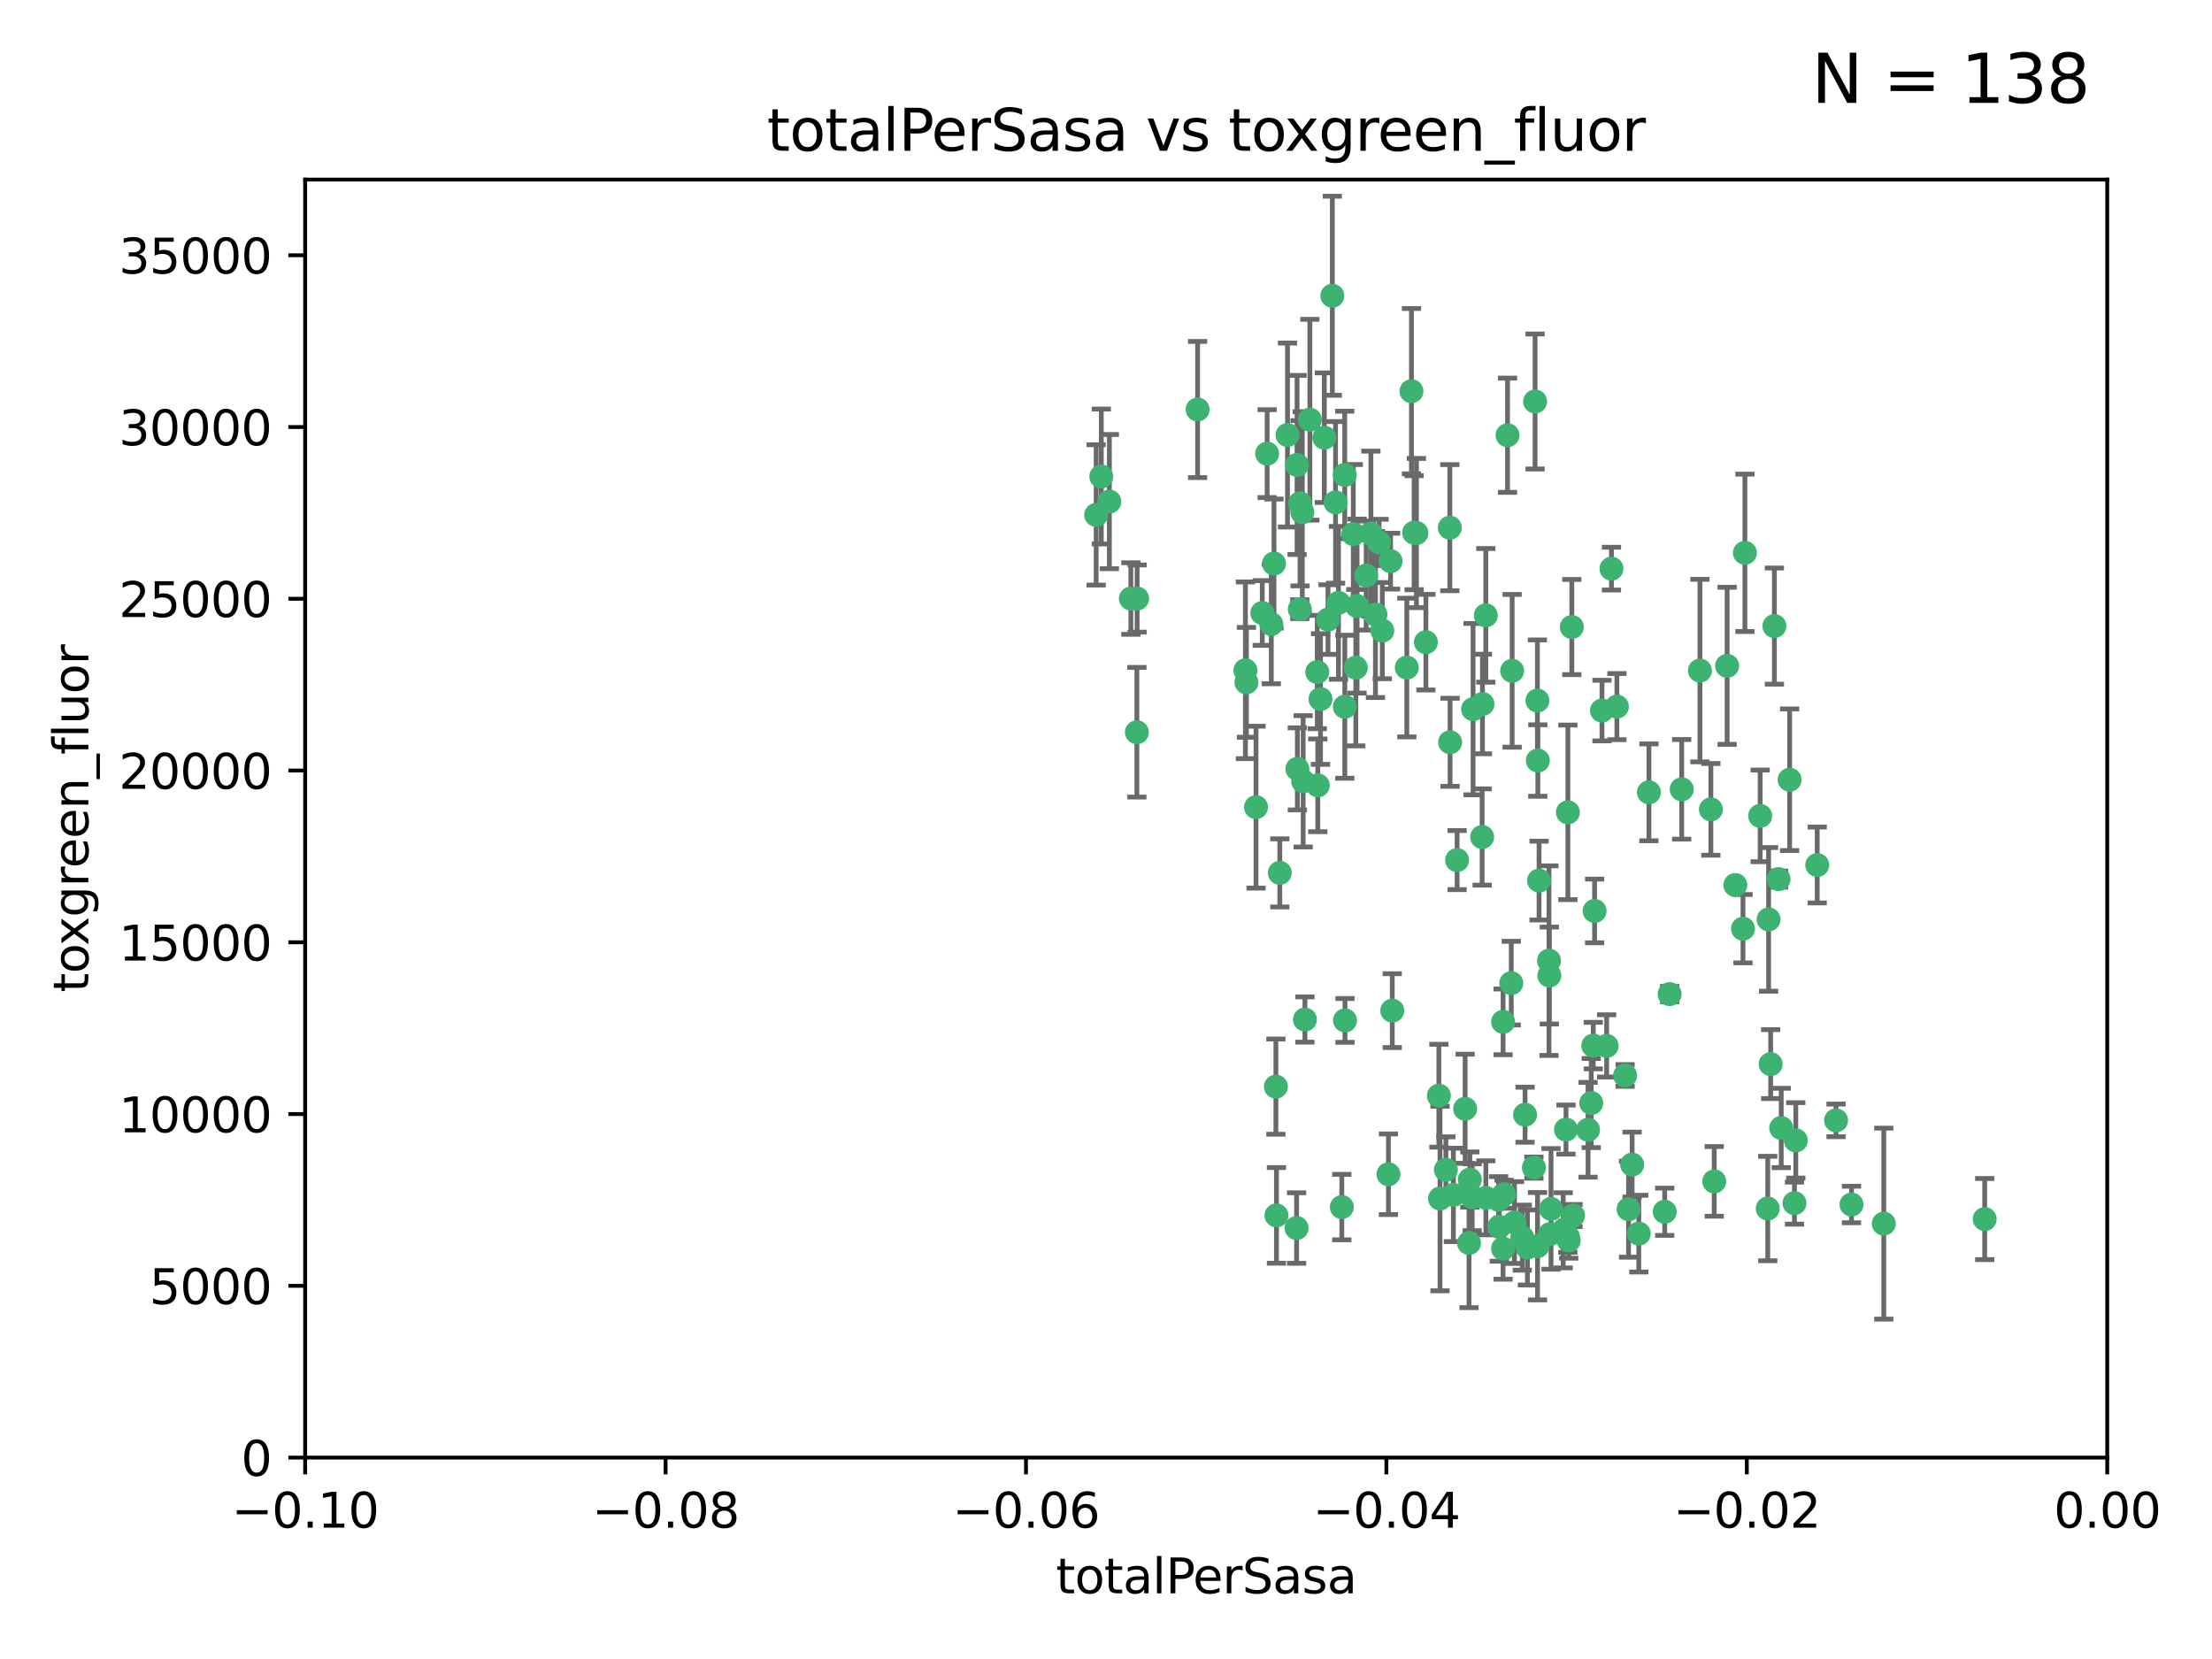 <?xml version="1.0" encoding="utf-8" standalone="no"?>
<!DOCTYPE svg PUBLIC "-//W3C//DTD SVG 1.1//EN"
  "http://www.w3.org/Graphics/SVG/1.1/DTD/svg11.dtd">
<svg xmlns:xlink="http://www.w3.org/1999/xlink" width="460.8pt" height="345.6pt" viewBox="0 0 460.8 345.6" xmlns="http://www.w3.org/2000/svg" version="1.1">
 <defs>
  <style type="text/css">*{stroke-linejoin: round; stroke-linecap: butt}</style>
 </defs>
 <g id="figure_1">
  <g id="patch_1">
   <path d="M 0 345.6 
L 460.8 345.6 
L 460.8 0 
L 0 0 
z
" style="fill: #ffffff"/>
  </g>
  <g id="axes_1">
   <g id="patch_2">
    <path d="M 63.571 303.64 
L 438.975 303.64 
L 438.975 37.411 
L 63.571 37.411 
z
" style="fill: #ffffff"/>
   </g>
   <g id="PathCollection_1">
    <defs>
     <path id="m4f9ea84277" d="M 0 1.118 
C 0.297 1.118 0.581 1 0.791 0.791 
C 1 0.581 1.118 0.297 1.118 0 
C 1.118 -0.297 1 -0.581 0.791 -0.791 
C 0.581 -1 0.297 -1.118 0 -1.118 
C -0.297 -1.118 -0.581 -1 -0.791 -0.791 
C -1 -0.581 -1.118 -0.297 -1.118 0 
C -1.118 0.297 -1 0.581 -0.791 0.791 
C -0.581 1 -0.297 1.118 0 1.118 
z
" style="stroke: #3cb371"/>
    </defs>
    <g clip-path="url(#p2a75e19777)">
     <use xlink:href="#m4f9ea84277" x="235.58" y="124.69" style="fill: #3cb371; stroke: #3cb371"/>
     <use xlink:href="#m4f9ea84277" x="268.211" y="90.623" style="fill: #3cb371; stroke: #3cb371"/>
     <use xlink:href="#m4f9ea84277" x="231.102" y="104.496" style="fill: #3cb371; stroke: #3cb371"/>
     <use xlink:href="#m4f9ea84277" x="236.834" y="152.536" style="fill: #3cb371; stroke: #3cb371"/>
     <use xlink:href="#m4f9ea84277" x="275.085" y="145.62" style="fill: #3cb371; stroke: #3cb371"/>
     <use xlink:href="#m4f9ea84277" x="270.203" y="96.857" style="fill: #3cb371; stroke: #3cb371"/>
     <use xlink:href="#m4f9ea84277" x="264.836" y="130.005" style="fill: #3cb371; stroke: #3cb371"/>
     <use xlink:href="#m4f9ea84277" x="282.702" y="126.253" style="fill: #3cb371; stroke: #3cb371"/>
     <use xlink:href="#m4f9ea84277" x="271.293" y="106.718" style="fill: #3cb371; stroke: #3cb371"/>
     <use xlink:href="#m4f9ea84277" x="287.291" y="112.994" style="fill: #3cb371; stroke: #3cb371"/>
     <use xlink:href="#m4f9ea84277" x="236.883" y="124.689" style="fill: #3cb371; stroke: #3cb371"/>
     <use xlink:href="#m4f9ea84277" x="229.42" y="99.267" style="fill: #3cb371; stroke: #3cb371"/>
     <use xlink:href="#m4f9ea84277" x="228.352" y="107.264" style="fill: #3cb371; stroke: #3cb371"/>
     <use xlink:href="#m4f9ea84277" x="263.965" y="94.5" style="fill: #3cb371; stroke: #3cb371"/>
     <use xlink:href="#m4f9ea84277" x="274.414" y="139.999" style="fill: #3cb371; stroke: #3cb371"/>
     <use xlink:href="#m4f9ea84277" x="275.882" y="91.178" style="fill: #3cb371; stroke: #3cb371"/>
     <use xlink:href="#m4f9ea84277" x="281.916" y="111.261" style="fill: #3cb371; stroke: #3cb371"/>
     <use xlink:href="#m4f9ea84277" x="249.484" y="85.309" style="fill: #3cb371; stroke: #3cb371"/>
     <use xlink:href="#m4f9ea84277" x="261.652" y="168.143" style="fill: #3cb371; stroke: #3cb371"/>
     <use xlink:href="#m4f9ea84277" x="270.262" y="160.173" style="fill: #3cb371; stroke: #3cb371"/>
     <use xlink:href="#m4f9ea84277" x="259.652" y="142.145" style="fill: #3cb371; stroke: #3cb371"/>
     <use xlink:href="#m4f9ea84277" x="259.444" y="139.64" style="fill: #3cb371; stroke: #3cb371"/>
     <use xlink:href="#m4f9ea84277" x="280.15" y="147.225" style="fill: #3cb371; stroke: #3cb371"/>
     <use xlink:href="#m4f9ea84277" x="265.397" y="117.402" style="fill: #3cb371; stroke: #3cb371"/>
     <use xlink:href="#m4f9ea84277" x="276.649" y="129.063" style="fill: #3cb371; stroke: #3cb371"/>
     <use xlink:href="#m4f9ea84277" x="285.583" y="111.157" style="fill: #3cb371; stroke: #3cb371"/>
     <use xlink:href="#m4f9ea84277" x="287.96" y="131.368" style="fill: #3cb371; stroke: #3cb371"/>
     <use xlink:href="#m4f9ea84277" x="286.534" y="128.013" style="fill: #3cb371; stroke: #3cb371"/>
     <use xlink:href="#m4f9ea84277" x="278.828" y="125.579" style="fill: #3cb371; stroke: #3cb371"/>
     <use xlink:href="#m4f9ea84277" x="284.603" y="119.895" style="fill: #3cb371; stroke: #3cb371"/>
     <use xlink:href="#m4f9ea84277" x="265.793" y="226.363" style="fill: #3cb371; stroke: #3cb371"/>
     <use xlink:href="#m4f9ea84277" x="280.133" y="98.934" style="fill: #3cb371; stroke: #3cb371"/>
     <use xlink:href="#m4f9ea84277" x="272.871" y="87.434" style="fill: #3cb371; stroke: #3cb371"/>
     <use xlink:href="#m4f9ea84277" x="271.473" y="162.759" style="fill: #3cb371; stroke: #3cb371"/>
     <use xlink:href="#m4f9ea84277" x="294.586" y="110.968" style="fill: #3cb371; stroke: #3cb371"/>
     <use xlink:href="#m4f9ea84277" x="295.068" y="111.045" style="fill: #3cb371; stroke: #3cb371"/>
     <use xlink:href="#m4f9ea84277" x="270.106" y="255.824" style="fill: #3cb371; stroke: #3cb371"/>
     <use xlink:href="#m4f9ea84277" x="278.219" y="104.651" style="fill: #3cb371; stroke: #3cb371"/>
     <use xlink:href="#m4f9ea84277" x="282.441" y="139.091" style="fill: #3cb371; stroke: #3cb371"/>
     <use xlink:href="#m4f9ea84277" x="266.606" y="181.839" style="fill: #3cb371; stroke: #3cb371"/>
     <use xlink:href="#m4f9ea84277" x="289.681" y="116.895" style="fill: #3cb371; stroke: #3cb371"/>
     <use xlink:href="#m4f9ea84277" x="262.954" y="127.696" style="fill: #3cb371; stroke: #3cb371"/>
     <use xlink:href="#m4f9ea84277" x="280.186" y="212.57" style="fill: #3cb371; stroke: #3cb371"/>
     <use xlink:href="#m4f9ea84277" x="270.823" y="104.837" style="fill: #3cb371; stroke: #3cb371"/>
     <use xlink:href="#m4f9ea84277" x="297.039" y="133.777" style="fill: #3cb371; stroke: #3cb371"/>
     <use xlink:href="#m4f9ea84277" x="302.023" y="109.922" style="fill: #3cb371; stroke: #3cb371"/>
     <use xlink:href="#m4f9ea84277" x="277.546" y="61.614" style="fill: #3cb371; stroke: #3cb371"/>
     <use xlink:href="#m4f9ea84277" x="319.539" y="243.238" style="fill: #3cb371; stroke: #3cb371"/>
     <use xlink:href="#m4f9ea84277" x="299.98" y="249.673" style="fill: #3cb371; stroke: #3cb371"/>
     <use xlink:href="#m4f9ea84277" x="315.006" y="139.744" style="fill: #3cb371; stroke: #3cb371"/>
     <use xlink:href="#m4f9ea84277" x="289.235" y="244.62" style="fill: #3cb371; stroke: #3cb371"/>
     <use xlink:href="#m4f9ea84277" x="335.696" y="118.457" style="fill: #3cb371; stroke: #3cb371"/>
     <use xlink:href="#m4f9ea84277" x="293.065" y="139.063" style="fill: #3cb371; stroke: #3cb371"/>
     <use xlink:href="#m4f9ea84277" x="319.789" y="83.639" style="fill: #3cb371; stroke: #3cb371"/>
     <use xlink:href="#m4f9ea84277" x="314.046" y="90.667" style="fill: #3cb371; stroke: #3cb371"/>
     <use xlink:href="#m4f9ea84277" x="274.522" y="163.599" style="fill: #3cb371; stroke: #3cb371"/>
     <use xlink:href="#m4f9ea84277" x="290.034" y="210.534" style="fill: #3cb371; stroke: #3cb371"/>
     <use xlink:href="#m4f9ea84277" x="271.842" y="212.385" style="fill: #3cb371; stroke: #3cb371"/>
     <use xlink:href="#m4f9ea84277" x="306.022" y="258.935" style="fill: #3cb371; stroke: #3cb371"/>
     <use xlink:href="#m4f9ea84277" x="279.524" y="251.456" style="fill: #3cb371; stroke: #3cb371"/>
     <use xlink:href="#m4f9ea84277" x="302.767" y="248.922" style="fill: #3cb371; stroke: #3cb371"/>
     <use xlink:href="#m4f9ea84277" x="313.122" y="212.869" style="fill: #3cb371; stroke: #3cb371"/>
     <use xlink:href="#m4f9ea84277" x="317.698" y="232.215" style="fill: #3cb371; stroke: #3cb371"/>
     <use xlink:href="#m4f9ea84277" x="306.866" y="147.727" style="fill: #3cb371; stroke: #3cb371"/>
     <use xlink:href="#m4f9ea84277" x="306.685" y="249.407" style="fill: #3cb371; stroke: #3cb371"/>
     <use xlink:href="#m4f9ea84277" x="305.215" y="230.977" style="fill: #3cb371; stroke: #3cb371"/>
     <use xlink:href="#m4f9ea84277" x="313.116" y="260.105" style="fill: #3cb371; stroke: #3cb371"/>
     <use xlink:href="#m4f9ea84277" x="270.774" y="126.902" style="fill: #3cb371; stroke: #3cb371"/>
     <use xlink:href="#m4f9ea84277" x="302.081" y="154.63" style="fill: #3cb371; stroke: #3cb371"/>
     <use xlink:href="#m4f9ea84277" x="309.521" y="128.187" style="fill: #3cb371; stroke: #3cb371"/>
     <use xlink:href="#m4f9ea84277" x="294.035" y="81.492" style="fill: #3cb371; stroke: #3cb371"/>
     <use xlink:href="#m4f9ea84277" x="308.755" y="174.36" style="fill: #3cb371; stroke: #3cb371"/>
     <use xlink:href="#m4f9ea84277" x="341.39" y="256.988" style="fill: #3cb371; stroke: #3cb371"/>
     <use xlink:href="#m4f9ea84277" x="320.359" y="158.432" style="fill: #3cb371; stroke: #3cb371"/>
     <use xlink:href="#m4f9ea84277" x="309.532" y="249.533" style="fill: #3cb371; stroke: #3cb371"/>
     <use xlink:href="#m4f9ea84277" x="333.723" y="148.029" style="fill: #3cb371; stroke: #3cb371"/>
     <use xlink:href="#m4f9ea84277" x="339.255" y="251.897" style="fill: #3cb371; stroke: #3cb371"/>
     <use xlink:href="#m4f9ea84277" x="265.908" y="253.189" style="fill: #3cb371; stroke: #3cb371"/>
     <use xlink:href="#m4f9ea84277" x="320.27" y="145.94" style="fill: #3cb371; stroke: #3cb371"/>
     <use xlink:href="#m4f9ea84277" x="322.853" y="257.105" style="fill: #3cb371; stroke: #3cb371"/>
     <use xlink:href="#m4f9ea84277" x="306.194" y="245.725" style="fill: #3cb371; stroke: #3cb371"/>
     <use xlink:href="#m4f9ea84277" x="308.822" y="146.651" style="fill: #3cb371; stroke: #3cb371"/>
     <use xlink:href="#m4f9ea84277" x="312.19" y="249.951" style="fill: #3cb371; stroke: #3cb371"/>
     <use xlink:href="#m4f9ea84277" x="332.186" y="189.768" style="fill: #3cb371; stroke: #3cb371"/>
     <use xlink:href="#m4f9ea84277" x="303.545" y="179.173" style="fill: #3cb371; stroke: #3cb371"/>
     <use xlink:href="#m4f9ea84277" x="326.223" y="235.312" style="fill: #3cb371; stroke: #3cb371"/>
     <use xlink:href="#m4f9ea84277" x="314.824" y="204.805" style="fill: #3cb371; stroke: #3cb371"/>
     <use xlink:href="#m4f9ea84277" x="322.682" y="200.119" style="fill: #3cb371; stroke: #3cb371"/>
     <use xlink:href="#m4f9ea84277" x="325.64" y="256.296" style="fill: #3cb371; stroke: #3cb371"/>
     <use xlink:href="#m4f9ea84277" x="330.821" y="235.349" style="fill: #3cb371; stroke: #3cb371"/>
     <use xlink:href="#m4f9ea84277" x="323.108" y="251.831" style="fill: #3cb371; stroke: #3cb371"/>
     <use xlink:href="#m4f9ea84277" x="313.31" y="248.779" style="fill: #3cb371; stroke: #3cb371"/>
     <use xlink:href="#m4f9ea84277" x="320.612" y="183.443" style="fill: #3cb371; stroke: #3cb371"/>
     <use xlink:href="#m4f9ea84277" x="327.438" y="130.623" style="fill: #3cb371; stroke: #3cb371"/>
     <use xlink:href="#m4f9ea84277" x="336.829" y="147.201" style="fill: #3cb371; stroke: #3cb371"/>
     <use xlink:href="#m4f9ea84277" x="318.192" y="259.869" style="fill: #3cb371; stroke: #3cb371"/>
     <use xlink:href="#m4f9ea84277" x="312.32" y="255.577" style="fill: #3cb371; stroke: #3cb371"/>
     <use xlink:href="#m4f9ea84277" x="299.745" y="228.253" style="fill: #3cb371; stroke: #3cb371"/>
     <use xlink:href="#m4f9ea84277" x="343.502" y="165.057" style="fill: #3cb371; stroke: #3cb371"/>
     <use xlink:href="#m4f9ea84277" x="301.205" y="243.688" style="fill: #3cb371; stroke: #3cb371"/>
     <use xlink:href="#m4f9ea84277" x="315.493" y="254.683" style="fill: #3cb371; stroke: #3cb371"/>
     <use xlink:href="#m4f9ea84277" x="326.622" y="169.223" style="fill: #3cb371; stroke: #3cb371"/>
     <use xlink:href="#m4f9ea84277" x="340.002" y="242.601" style="fill: #3cb371; stroke: #3cb371"/>
     <use xlink:href="#m4f9ea84277" x="347.819" y="207.089" style="fill: #3cb371; stroke: #3cb371"/>
     <use xlink:href="#m4f9ea84277" x="317.121" y="257.823" style="fill: #3cb371; stroke: #3cb371"/>
     <use xlink:href="#m4f9ea84277" x="326.612" y="257.626" style="fill: #3cb371; stroke: #3cb371"/>
     <use xlink:href="#m4f9ea84277" x="338.54" y="224.032" style="fill: #3cb371; stroke: #3cb371"/>
     <use xlink:href="#m4f9ea84277" x="320.295" y="259.606" style="fill: #3cb371; stroke: #3cb371"/>
     <use xlink:href="#m4f9ea84277" x="322.756" y="203.222" style="fill: #3cb371; stroke: #3cb371"/>
     <use xlink:href="#m4f9ea84277" x="334.691" y="217.882" style="fill: #3cb371; stroke: #3cb371"/>
     <use xlink:href="#m4f9ea84277" x="331.906" y="217.817" style="fill: #3cb371; stroke: #3cb371"/>
     <use xlink:href="#m4f9ea84277" x="350.329" y="164.427" style="fill: #3cb371; stroke: #3cb371"/>
     <use xlink:href="#m4f9ea84277" x="368.433" y="191.526" style="fill: #3cb371; stroke: #3cb371"/>
     <use xlink:href="#m4f9ea84277" x="327.699" y="253.214" style="fill: #3cb371; stroke: #3cb371"/>
     <use xlink:href="#m4f9ea84277" x="363.098" y="193.465" style="fill: #3cb371; stroke: #3cb371"/>
     <use xlink:href="#m4f9ea84277" x="346.792" y="252.432" style="fill: #3cb371; stroke: #3cb371"/>
     <use xlink:href="#m4f9ea84277" x="361.5" y="184.376" style="fill: #3cb371; stroke: #3cb371"/>
     <use xlink:href="#m4f9ea84277" x="354.127" y="139.694" style="fill: #3cb371; stroke: #3cb371"/>
     <use xlink:href="#m4f9ea84277" x="331.48" y="229.784" style="fill: #3cb371; stroke: #3cb371"/>
     <use xlink:href="#m4f9ea84277" x="356.406" y="168.609" style="fill: #3cb371; stroke: #3cb371"/>
     <use xlink:href="#m4f9ea84277" x="357.106" y="246.106" style="fill: #3cb371; stroke: #3cb371"/>
     <use xlink:href="#m4f9ea84277" x="370.509" y="183.129" style="fill: #3cb371; stroke: #3cb371"/>
     <use xlink:href="#m4f9ea84277" x="326.794" y="258.409" style="fill: #3cb371; stroke: #3cb371"/>
     <use xlink:href="#m4f9ea84277" x="368.861" y="221.674" style="fill: #3cb371; stroke: #3cb371"/>
     <use xlink:href="#m4f9ea84277" x="369.637" y="130.423" style="fill: #3cb371; stroke: #3cb371"/>
     <use xlink:href="#m4f9ea84277" x="372.811" y="162.431" style="fill: #3cb371; stroke: #3cb371"/>
     <use xlink:href="#m4f9ea84277" x="363.497" y="115.163" style="fill: #3cb371; stroke: #3cb371"/>
     <use xlink:href="#m4f9ea84277" x="359.792" y="138.702" style="fill: #3cb371; stroke: #3cb371"/>
     <use xlink:href="#m4f9ea84277" x="374.096" y="237.559" style="fill: #3cb371; stroke: #3cb371"/>
     <use xlink:href="#m4f9ea84277" x="378.56" y="180.193" style="fill: #3cb371; stroke: #3cb371"/>
     <use xlink:href="#m4f9ea84277" x="373.823" y="250.635" style="fill: #3cb371; stroke: #3cb371"/>
     <use xlink:href="#m4f9ea84277" x="368.254" y="251.757" style="fill: #3cb371; stroke: #3cb371"/>
     <use xlink:href="#m4f9ea84277" x="385.701" y="250.921" style="fill: #3cb371; stroke: #3cb371"/>
     <use xlink:href="#m4f9ea84277" x="371.061" y="234.973" style="fill: #3cb371; stroke: #3cb371"/>
     <use xlink:href="#m4f9ea84277" x="382.481" y="233.393" style="fill: #3cb371; stroke: #3cb371"/>
     <use xlink:href="#m4f9ea84277" x="366.674" y="169.96" style="fill: #3cb371; stroke: #3cb371"/>
     <use xlink:href="#m4f9ea84277" x="392.424" y="254.905" style="fill: #3cb371; stroke: #3cb371"/>
     <use xlink:href="#m4f9ea84277" x="413.449" y="253.951" style="fill: #3cb371; stroke: #3cb371"/>
    </g>
   </g>
   <g id="matplotlib.axis_1">
    <g id="xtick_1">
     <g id="line2d_1">
      <defs>
       <path id="mc01447fe72" d="M 0 0 
L 0 3.5 
" style="stroke: #000000; stroke-width: 0.8"/>
      </defs>
      <g>
       <use xlink:href="#mc01447fe72" x="63.571" y="303.64" style="stroke: #000000; stroke-width: 0.8"/>
      </g>
     </g>
     <g id="text_1">
      <!-- −0.10 -->
      <g transform="translate(48.249 318.238)scale(0.1 -0.1)">
       <defs>
        <path id="DejaVuSans-2212" d="M 678 2272 
L 4684 2272 
L 4684 1741 
L 678 1741 
L 678 2272 
z
" transform="scale(0.016)"/>
        <path id="DejaVuSans-30" d="M 2034 4250 
Q 1547 4250 1301 3770 
Q 1056 3291 1056 2328 
Q 1056 1369 1301 889 
Q 1547 409 2034 409 
Q 2525 409 2770 889 
Q 3016 1369 3016 2328 
Q 3016 3291 2770 3770 
Q 2525 4250 2034 4250 
z
M 2034 4750 
Q 2819 4750 3233 4129 
Q 3647 3509 3647 2328 
Q 3647 1150 3233 529 
Q 2819 -91 2034 -91 
Q 1250 -91 836 529 
Q 422 1150 422 2328 
Q 422 3509 836 4129 
Q 1250 4750 2034 4750 
z
" transform="scale(0.016)"/>
        <path id="DejaVuSans-2e" d="M 684 794 
L 1344 794 
L 1344 0 
L 684 0 
L 684 794 
z
" transform="scale(0.016)"/>
        <path id="DejaVuSans-31" d="M 794 531 
L 1825 531 
L 1825 4091 
L 703 3866 
L 703 4441 
L 1819 4666 
L 2450 4666 
L 2450 531 
L 3481 531 
L 3481 0 
L 794 0 
L 794 531 
z
" transform="scale(0.016)"/>
       </defs>
       <use xlink:href="#DejaVuSans-2212"/>
       <use xlink:href="#DejaVuSans-30" x="83.789"/>
       <use xlink:href="#DejaVuSans-2e" x="147.412"/>
       <use xlink:href="#DejaVuSans-31" x="179.199"/>
       <use xlink:href="#DejaVuSans-30" x="242.822"/>
      </g>
     </g>
    </g>
    <g id="xtick_2">
     <g id="line2d_2">
      <g>
       <use xlink:href="#mc01447fe72" x="138.652" y="303.64" style="stroke: #000000; stroke-width: 0.8"/>
      </g>
     </g>
     <g id="text_2">
      <!-- −0.08 -->
      <g transform="translate(123.329 318.238)scale(0.1 -0.1)">
       <defs>
        <path id="DejaVuSans-38" d="M 2034 2216 
Q 1584 2216 1326 1975 
Q 1069 1734 1069 1313 
Q 1069 891 1326 650 
Q 1584 409 2034 409 
Q 2484 409 2743 651 
Q 3003 894 3003 1313 
Q 3003 1734 2745 1975 
Q 2488 2216 2034 2216 
z
M 1403 2484 
Q 997 2584 770 2862 
Q 544 3141 544 3541 
Q 544 4100 942 4425 
Q 1341 4750 2034 4750 
Q 2731 4750 3128 4425 
Q 3525 4100 3525 3541 
Q 3525 3141 3298 2862 
Q 3072 2584 2669 2484 
Q 3125 2378 3379 2068 
Q 3634 1759 3634 1313 
Q 3634 634 3220 271 
Q 2806 -91 2034 -91 
Q 1263 -91 848 271 
Q 434 634 434 1313 
Q 434 1759 690 2068 
Q 947 2378 1403 2484 
z
M 1172 3481 
Q 1172 3119 1398 2916 
Q 1625 2713 2034 2713 
Q 2441 2713 2670 2916 
Q 2900 3119 2900 3481 
Q 2900 3844 2670 4047 
Q 2441 4250 2034 4250 
Q 1625 4250 1398 4047 
Q 1172 3844 1172 3481 
z
" transform="scale(0.016)"/>
       </defs>
       <use xlink:href="#DejaVuSans-2212"/>
       <use xlink:href="#DejaVuSans-30" x="83.789"/>
       <use xlink:href="#DejaVuSans-2e" x="147.412"/>
       <use xlink:href="#DejaVuSans-30" x="179.199"/>
       <use xlink:href="#DejaVuSans-38" x="242.822"/>
      </g>
     </g>
    </g>
    <g id="xtick_3">
     <g id="line2d_3">
      <g>
       <use xlink:href="#mc01447fe72" x="213.733" y="303.64" style="stroke: #000000; stroke-width: 0.8"/>
      </g>
     </g>
     <g id="text_3">
      <!-- −0.06 -->
      <g transform="translate(198.41 318.238)scale(0.1 -0.1)">
       <defs>
        <path id="DejaVuSans-36" d="M 2113 2584 
Q 1688 2584 1439 2293 
Q 1191 2003 1191 1497 
Q 1191 994 1439 701 
Q 1688 409 2113 409 
Q 2538 409 2786 701 
Q 3034 994 3034 1497 
Q 3034 2003 2786 2293 
Q 2538 2584 2113 2584 
z
M 3366 4563 
L 3366 3988 
Q 3128 4100 2886 4159 
Q 2644 4219 2406 4219 
Q 1781 4219 1451 3797 
Q 1122 3375 1075 2522 
Q 1259 2794 1537 2939 
Q 1816 3084 2150 3084 
Q 2853 3084 3261 2657 
Q 3669 2231 3669 1497 
Q 3669 778 3244 343 
Q 2819 -91 2113 -91 
Q 1303 -91 875 529 
Q 447 1150 447 2328 
Q 447 3434 972 4092 
Q 1497 4750 2381 4750 
Q 2619 4750 2861 4703 
Q 3103 4656 3366 4563 
z
" transform="scale(0.016)"/>
       </defs>
       <use xlink:href="#DejaVuSans-2212"/>
       <use xlink:href="#DejaVuSans-30" x="83.789"/>
       <use xlink:href="#DejaVuSans-2e" x="147.412"/>
       <use xlink:href="#DejaVuSans-30" x="179.199"/>
       <use xlink:href="#DejaVuSans-36" x="242.822"/>
      </g>
     </g>
    </g>
    <g id="xtick_4">
     <g id="line2d_4">
      <g>
       <use xlink:href="#mc01447fe72" x="288.813" y="303.64" style="stroke: #000000; stroke-width: 0.8"/>
      </g>
     </g>
     <g id="text_4">
      <!-- −0.04 -->
      <g transform="translate(273.491 318.238)scale(0.1 -0.1)">
       <defs>
        <path id="DejaVuSans-34" d="M 2419 4116 
L 825 1625 
L 2419 1625 
L 2419 4116 
z
M 2253 4666 
L 3047 4666 
L 3047 1625 
L 3713 1625 
L 3713 1100 
L 3047 1100 
L 3047 0 
L 2419 0 
L 2419 1100 
L 313 1100 
L 313 1709 
L 2253 4666 
z
" transform="scale(0.016)"/>
       </defs>
       <use xlink:href="#DejaVuSans-2212"/>
       <use xlink:href="#DejaVuSans-30" x="83.789"/>
       <use xlink:href="#DejaVuSans-2e" x="147.412"/>
       <use xlink:href="#DejaVuSans-30" x="179.199"/>
       <use xlink:href="#DejaVuSans-34" x="242.822"/>
      </g>
     </g>
    </g>
    <g id="xtick_5">
     <g id="line2d_5">
      <g>
       <use xlink:href="#mc01447fe72" x="363.894" y="303.64" style="stroke: #000000; stroke-width: 0.8"/>
      </g>
     </g>
     <g id="text_5">
      <!-- −0.02 -->
      <g transform="translate(348.572 318.238)scale(0.1 -0.1)">
       <defs>
        <path id="DejaVuSans-32" d="M 1228 531 
L 3431 531 
L 3431 0 
L 469 0 
L 469 531 
Q 828 903 1448 1529 
Q 2069 2156 2228 2338 
Q 2531 2678 2651 2914 
Q 2772 3150 2772 3378 
Q 2772 3750 2511 3984 
Q 2250 4219 1831 4219 
Q 1534 4219 1204 4116 
Q 875 4013 500 3803 
L 500 4441 
Q 881 4594 1212 4672 
Q 1544 4750 1819 4750 
Q 2544 4750 2975 4387 
Q 3406 4025 3406 3419 
Q 3406 3131 3298 2873 
Q 3191 2616 2906 2266 
Q 2828 2175 2409 1742 
Q 1991 1309 1228 531 
z
" transform="scale(0.016)"/>
       </defs>
       <use xlink:href="#DejaVuSans-2212"/>
       <use xlink:href="#DejaVuSans-30" x="83.789"/>
       <use xlink:href="#DejaVuSans-2e" x="147.412"/>
       <use xlink:href="#DejaVuSans-30" x="179.199"/>
       <use xlink:href="#DejaVuSans-32" x="242.822"/>
      </g>
     </g>
    </g>
    <g id="xtick_6">
     <g id="line2d_6">
      <g>
       <use xlink:href="#mc01447fe72" x="438.975" y="303.64" style="stroke: #000000; stroke-width: 0.8"/>
      </g>
     </g>
     <g id="text_6">
      <!-- 0.00 -->
      <g transform="translate(427.842 318.238)scale(0.1 -0.1)">
       <use xlink:href="#DejaVuSans-30"/>
       <use xlink:href="#DejaVuSans-2e" x="63.623"/>
       <use xlink:href="#DejaVuSans-30" x="95.41"/>
       <use xlink:href="#DejaVuSans-30" x="159.033"/>
      </g>
     </g>
    </g>
    <g id="text_7">
     <!-- totalPerSasa -->
     <g transform="translate(219.968 331.917)scale(0.1 -0.1)">
      <defs>
       <path id="DejaVuSans-74" d="M 1172 4494 
L 1172 3500 
L 2356 3500 
L 2356 3053 
L 1172 3053 
L 1172 1153 
Q 1172 725 1289 603 
Q 1406 481 1766 481 
L 2356 481 
L 2356 0 
L 1766 0 
Q 1100 0 847 248 
Q 594 497 594 1153 
L 594 3053 
L 172 3053 
L 172 3500 
L 594 3500 
L 594 4494 
L 1172 4494 
z
" transform="scale(0.016)"/>
       <path id="DejaVuSans-6f" d="M 1959 3097 
Q 1497 3097 1228 2736 
Q 959 2375 959 1747 
Q 959 1119 1226 758 
Q 1494 397 1959 397 
Q 2419 397 2687 759 
Q 2956 1122 2956 1747 
Q 2956 2369 2687 2733 
Q 2419 3097 1959 3097 
z
M 1959 3584 
Q 2709 3584 3137 3096 
Q 3566 2609 3566 1747 
Q 3566 888 3137 398 
Q 2709 -91 1959 -91 
Q 1206 -91 779 398 
Q 353 888 353 1747 
Q 353 2609 779 3096 
Q 1206 3584 1959 3584 
z
" transform="scale(0.016)"/>
       <path id="DejaVuSans-61" d="M 2194 1759 
Q 1497 1759 1228 1600 
Q 959 1441 959 1056 
Q 959 750 1161 570 
Q 1363 391 1709 391 
Q 2188 391 2477 730 
Q 2766 1069 2766 1631 
L 2766 1759 
L 2194 1759 
z
M 3341 1997 
L 3341 0 
L 2766 0 
L 2766 531 
Q 2569 213 2275 61 
Q 1981 -91 1556 -91 
Q 1019 -91 701 211 
Q 384 513 384 1019 
Q 384 1609 779 1909 
Q 1175 2209 1959 2209 
L 2766 2209 
L 2766 2266 
Q 2766 2663 2505 2880 
Q 2244 3097 1772 3097 
Q 1472 3097 1187 3025 
Q 903 2953 641 2809 
L 641 3341 
Q 956 3463 1253 3523 
Q 1550 3584 1831 3584 
Q 2591 3584 2966 3190 
Q 3341 2797 3341 1997 
z
" transform="scale(0.016)"/>
       <path id="DejaVuSans-6c" d="M 603 4863 
L 1178 4863 
L 1178 0 
L 603 0 
L 603 4863 
z
" transform="scale(0.016)"/>
       <path id="DejaVuSans-50" d="M 1259 4147 
L 1259 2394 
L 2053 2394 
Q 2494 2394 2734 2622 
Q 2975 2850 2975 3272 
Q 2975 3691 2734 3919 
Q 2494 4147 2053 4147 
L 1259 4147 
z
M 628 4666 
L 2053 4666 
Q 2838 4666 3239 4311 
Q 3641 3956 3641 3272 
Q 3641 2581 3239 2228 
Q 2838 1875 2053 1875 
L 1259 1875 
L 1259 0 
L 628 0 
L 628 4666 
z
" transform="scale(0.016)"/>
       <path id="DejaVuSans-65" d="M 3597 1894 
L 3597 1613 
L 953 1613 
Q 991 1019 1311 708 
Q 1631 397 2203 397 
Q 2534 397 2845 478 
Q 3156 559 3463 722 
L 3463 178 
Q 3153 47 2828 -22 
Q 2503 -91 2169 -91 
Q 1331 -91 842 396 
Q 353 884 353 1716 
Q 353 2575 817 3079 
Q 1281 3584 2069 3584 
Q 2775 3584 3186 3129 
Q 3597 2675 3597 1894 
z
M 3022 2063 
Q 3016 2534 2758 2815 
Q 2500 3097 2075 3097 
Q 1594 3097 1305 2825 
Q 1016 2553 972 2059 
L 3022 2063 
z
" transform="scale(0.016)"/>
       <path id="DejaVuSans-72" d="M 2631 2963 
Q 2534 3019 2420 3045 
Q 2306 3072 2169 3072 
Q 1681 3072 1420 2755 
Q 1159 2438 1159 1844 
L 1159 0 
L 581 0 
L 581 3500 
L 1159 3500 
L 1159 2956 
Q 1341 3275 1631 3429 
Q 1922 3584 2338 3584 
Q 2397 3584 2469 3576 
Q 2541 3569 2628 3553 
L 2631 2963 
z
" transform="scale(0.016)"/>
       <path id="DejaVuSans-53" d="M 3425 4513 
L 3425 3897 
Q 3066 4069 2747 4153 
Q 2428 4238 2131 4238 
Q 1616 4238 1336 4038 
Q 1056 3838 1056 3469 
Q 1056 3159 1242 3001 
Q 1428 2844 1947 2747 
L 2328 2669 
Q 3034 2534 3370 2195 
Q 3706 1856 3706 1288 
Q 3706 609 3251 259 
Q 2797 -91 1919 -91 
Q 1588 -91 1214 -16 
Q 841 59 441 206 
L 441 856 
Q 825 641 1194 531 
Q 1563 422 1919 422 
Q 2459 422 2753 634 
Q 3047 847 3047 1241 
Q 3047 1584 2836 1778 
Q 2625 1972 2144 2069 
L 1759 2144 
Q 1053 2284 737 2584 
Q 422 2884 422 3419 
Q 422 4038 858 4394 
Q 1294 4750 2059 4750 
Q 2388 4750 2728 4690 
Q 3069 4631 3425 4513 
z
" transform="scale(0.016)"/>
       <path id="DejaVuSans-73" d="M 2834 3397 
L 2834 2853 
Q 2591 2978 2328 3040 
Q 2066 3103 1784 3103 
Q 1356 3103 1142 2972 
Q 928 2841 928 2578 
Q 928 2378 1081 2264 
Q 1234 2150 1697 2047 
L 1894 2003 
Q 2506 1872 2764 1633 
Q 3022 1394 3022 966 
Q 3022 478 2636 193 
Q 2250 -91 1575 -91 
Q 1294 -91 989 -36 
Q 684 19 347 128 
L 347 722 
Q 666 556 975 473 
Q 1284 391 1588 391 
Q 1994 391 2212 530 
Q 2431 669 2431 922 
Q 2431 1156 2273 1281 
Q 2116 1406 1581 1522 
L 1381 1569 
Q 847 1681 609 1914 
Q 372 2147 372 2553 
Q 372 3047 722 3315 
Q 1072 3584 1716 3584 
Q 2034 3584 2315 3537 
Q 2597 3491 2834 3397 
z
" transform="scale(0.016)"/>
      </defs>
      <use xlink:href="#DejaVuSans-74"/>
      <use xlink:href="#DejaVuSans-6f" x="39.209"/>
      <use xlink:href="#DejaVuSans-74" x="100.391"/>
      <use xlink:href="#DejaVuSans-61" x="139.6"/>
      <use xlink:href="#DejaVuSans-6c" x="200.879"/>
      <use xlink:href="#DejaVuSans-50" x="228.662"/>
      <use xlink:href="#DejaVuSans-65" x="285.34"/>
      <use xlink:href="#DejaVuSans-72" x="346.863"/>
      <use xlink:href="#DejaVuSans-53" x="387.977"/>
      <use xlink:href="#DejaVuSans-61" x="451.453"/>
      <use xlink:href="#DejaVuSans-73" x="512.732"/>
      <use xlink:href="#DejaVuSans-61" x="564.832"/>
     </g>
    </g>
   </g>
   <g id="matplotlib.axis_2">
    <g id="ytick_1">
     <g id="line2d_7">
      <defs>
       <path id="mf2ad7497f3" d="M 0 0 
L -3.5 0 
" style="stroke: #000000; stroke-width: 0.8"/>
      </defs>
      <g>
       <use xlink:href="#mf2ad7497f3" x="63.571" y="303.64" style="stroke: #000000; stroke-width: 0.8"/>
      </g>
     </g>
     <g id="text_8">
      <!-- 0 -->
      <g transform="translate(50.209 307.439)scale(0.1 -0.1)">
       <use xlink:href="#DejaVuSans-30"/>
      </g>
     </g>
    </g>
    <g id="ytick_2">
     <g id="line2d_8">
      <g>
       <use xlink:href="#mf2ad7497f3" x="63.571" y="267.859" style="stroke: #000000; stroke-width: 0.8"/>
      </g>
     </g>
     <g id="text_9">
      <!-- 5000 -->
      <g transform="translate(31.121 271.658)scale(0.1 -0.1)">
       <defs>
        <path id="DejaVuSans-35" d="M 691 4666 
L 3169 4666 
L 3169 4134 
L 1269 4134 
L 1269 2991 
Q 1406 3038 1543 3061 
Q 1681 3084 1819 3084 
Q 2600 3084 3056 2656 
Q 3513 2228 3513 1497 
Q 3513 744 3044 326 
Q 2575 -91 1722 -91 
Q 1428 -91 1123 -41 
Q 819 9 494 109 
L 494 744 
Q 775 591 1075 516 
Q 1375 441 1709 441 
Q 2250 441 2565 725 
Q 2881 1009 2881 1497 
Q 2881 1984 2565 2268 
Q 2250 2553 1709 2553 
Q 1456 2553 1204 2497 
Q 953 2441 691 2322 
L 691 4666 
z
" transform="scale(0.016)"/>
       </defs>
       <use xlink:href="#DejaVuSans-35"/>
       <use xlink:href="#DejaVuSans-30" x="63.623"/>
       <use xlink:href="#DejaVuSans-30" x="127.246"/>
       <use xlink:href="#DejaVuSans-30" x="190.869"/>
      </g>
     </g>
    </g>
    <g id="ytick_3">
     <g id="line2d_9">
      <g>
       <use xlink:href="#mf2ad7497f3" x="63.571" y="232.078" style="stroke: #000000; stroke-width: 0.8"/>
      </g>
     </g>
     <g id="text_10">
      <!-- 10000 -->
      <g transform="translate(24.759 235.878)scale(0.1 -0.1)">
       <use xlink:href="#DejaVuSans-31"/>
       <use xlink:href="#DejaVuSans-30" x="63.623"/>
       <use xlink:href="#DejaVuSans-30" x="127.246"/>
       <use xlink:href="#DejaVuSans-30" x="190.869"/>
       <use xlink:href="#DejaVuSans-30" x="254.492"/>
      </g>
     </g>
    </g>
    <g id="ytick_4">
     <g id="line2d_10">
      <g>
       <use xlink:href="#mf2ad7497f3" x="63.571" y="196.298" style="stroke: #000000; stroke-width: 0.8"/>
      </g>
     </g>
     <g id="text_11">
      <!-- 15000 -->
      <g transform="translate(24.759 200.097)scale(0.1 -0.1)">
       <use xlink:href="#DejaVuSans-31"/>
       <use xlink:href="#DejaVuSans-35" x="63.623"/>
       <use xlink:href="#DejaVuSans-30" x="127.246"/>
       <use xlink:href="#DejaVuSans-30" x="190.869"/>
       <use xlink:href="#DejaVuSans-30" x="254.492"/>
      </g>
     </g>
    </g>
    <g id="ytick_5">
     <g id="line2d_11">
      <g>
       <use xlink:href="#mf2ad7497f3" x="63.571" y="160.517" style="stroke: #000000; stroke-width: 0.8"/>
      </g>
     </g>
     <g id="text_12">
      <!-- 20000 -->
      <g transform="translate(24.759 164.316)scale(0.1 -0.1)">
       <use xlink:href="#DejaVuSans-32"/>
       <use xlink:href="#DejaVuSans-30" x="63.623"/>
       <use xlink:href="#DejaVuSans-30" x="127.246"/>
       <use xlink:href="#DejaVuSans-30" x="190.869"/>
       <use xlink:href="#DejaVuSans-30" x="254.492"/>
      </g>
     </g>
    </g>
    <g id="ytick_6">
     <g id="line2d_12">
      <g>
       <use xlink:href="#mf2ad7497f3" x="63.571" y="124.736" style="stroke: #000000; stroke-width: 0.8"/>
      </g>
     </g>
     <g id="text_13">
      <!-- 25000 -->
      <g transform="translate(24.759 128.535)scale(0.1 -0.1)">
       <use xlink:href="#DejaVuSans-32"/>
       <use xlink:href="#DejaVuSans-35" x="63.623"/>
       <use xlink:href="#DejaVuSans-30" x="127.246"/>
       <use xlink:href="#DejaVuSans-30" x="190.869"/>
       <use xlink:href="#DejaVuSans-30" x="254.492"/>
      </g>
     </g>
    </g>
    <g id="ytick_7">
     <g id="line2d_13">
      <g>
       <use xlink:href="#mf2ad7497f3" x="63.571" y="88.955" style="stroke: #000000; stroke-width: 0.8"/>
      </g>
     </g>
     <g id="text_14">
      <!-- 30000 -->
      <g transform="translate(24.759 92.754)scale(0.1 -0.1)">
       <defs>
        <path id="DejaVuSans-33" d="M 2597 2516 
Q 3050 2419 3304 2112 
Q 3559 1806 3559 1356 
Q 3559 666 3084 287 
Q 2609 -91 1734 -91 
Q 1441 -91 1130 -33 
Q 819 25 488 141 
L 488 750 
Q 750 597 1062 519 
Q 1375 441 1716 441 
Q 2309 441 2620 675 
Q 2931 909 2931 1356 
Q 2931 1769 2642 2001 
Q 2353 2234 1838 2234 
L 1294 2234 
L 1294 2753 
L 1863 2753 
Q 2328 2753 2575 2939 
Q 2822 3125 2822 3475 
Q 2822 3834 2567 4026 
Q 2313 4219 1838 4219 
Q 1578 4219 1281 4162 
Q 984 4106 628 3988 
L 628 4550 
Q 988 4650 1302 4700 
Q 1616 4750 1894 4750 
Q 2613 4750 3031 4423 
Q 3450 4097 3450 3541 
Q 3450 3153 3228 2886 
Q 3006 2619 2597 2516 
z
" transform="scale(0.016)"/>
       </defs>
       <use xlink:href="#DejaVuSans-33"/>
       <use xlink:href="#DejaVuSans-30" x="63.623"/>
       <use xlink:href="#DejaVuSans-30" x="127.246"/>
       <use xlink:href="#DejaVuSans-30" x="190.869"/>
       <use xlink:href="#DejaVuSans-30" x="254.492"/>
      </g>
     </g>
    </g>
    <g id="ytick_8">
     <g id="line2d_14">
      <g>
       <use xlink:href="#mf2ad7497f3" x="63.571" y="53.174" style="stroke: #000000; stroke-width: 0.8"/>
      </g>
     </g>
     <g id="text_15">
      <!-- 35000 -->
      <g transform="translate(24.759 56.974)scale(0.1 -0.1)">
       <use xlink:href="#DejaVuSans-33"/>
       <use xlink:href="#DejaVuSans-35" x="63.623"/>
       <use xlink:href="#DejaVuSans-30" x="127.246"/>
       <use xlink:href="#DejaVuSans-30" x="190.869"/>
       <use xlink:href="#DejaVuSans-30" x="254.492"/>
      </g>
     </g>
    </g>
    <g id="text_16">
     <!-- toxgreen_fluor -->
     <g transform="translate(18.401 206.72)rotate(-90)scale(0.1 -0.1)">
      <defs>
       <path id="DejaVuSans-78" d="M 3513 3500 
L 2247 1797 
L 3578 0 
L 2900 0 
L 1881 1375 
L 863 0 
L 184 0 
L 1544 1831 
L 300 3500 
L 978 3500 
L 1906 2253 
L 2834 3500 
L 3513 3500 
z
" transform="scale(0.016)"/>
       <path id="DejaVuSans-67" d="M 2906 1791 
Q 2906 2416 2648 2759 
Q 2391 3103 1925 3103 
Q 1463 3103 1205 2759 
Q 947 2416 947 1791 
Q 947 1169 1205 825 
Q 1463 481 1925 481 
Q 2391 481 2648 825 
Q 2906 1169 2906 1791 
z
M 3481 434 
Q 3481 -459 3084 -895 
Q 2688 -1331 1869 -1331 
Q 1566 -1331 1297 -1286 
Q 1028 -1241 775 -1147 
L 775 -588 
Q 1028 -725 1275 -790 
Q 1522 -856 1778 -856 
Q 2344 -856 2625 -561 
Q 2906 -266 2906 331 
L 2906 616 
Q 2728 306 2450 153 
Q 2172 0 1784 0 
Q 1141 0 747 490 
Q 353 981 353 1791 
Q 353 2603 747 3093 
Q 1141 3584 1784 3584 
Q 2172 3584 2450 3431 
Q 2728 3278 2906 2969 
L 2906 3500 
L 3481 3500 
L 3481 434 
z
" transform="scale(0.016)"/>
       <path id="DejaVuSans-6e" d="M 3513 2113 
L 3513 0 
L 2938 0 
L 2938 2094 
Q 2938 2591 2744 2837 
Q 2550 3084 2163 3084 
Q 1697 3084 1428 2787 
Q 1159 2491 1159 1978 
L 1159 0 
L 581 0 
L 581 3500 
L 1159 3500 
L 1159 2956 
Q 1366 3272 1645 3428 
Q 1925 3584 2291 3584 
Q 2894 3584 3203 3211 
Q 3513 2838 3513 2113 
z
" transform="scale(0.016)"/>
       <path id="DejaVuSans-5f" d="M 3263 -1063 
L 3263 -1509 
L -63 -1509 
L -63 -1063 
L 3263 -1063 
z
" transform="scale(0.016)"/>
       <path id="DejaVuSans-66" d="M 2375 4863 
L 2375 4384 
L 1825 4384 
Q 1516 4384 1395 4259 
Q 1275 4134 1275 3809 
L 1275 3500 
L 2222 3500 
L 2222 3053 
L 1275 3053 
L 1275 0 
L 697 0 
L 697 3053 
L 147 3053 
L 147 3500 
L 697 3500 
L 697 3744 
Q 697 4328 969 4595 
Q 1241 4863 1831 4863 
L 2375 4863 
z
" transform="scale(0.016)"/>
       <path id="DejaVuSans-75" d="M 544 1381 
L 544 3500 
L 1119 3500 
L 1119 1403 
Q 1119 906 1312 657 
Q 1506 409 1894 409 
Q 2359 409 2629 706 
Q 2900 1003 2900 1516 
L 2900 3500 
L 3475 3500 
L 3475 0 
L 2900 0 
L 2900 538 
Q 2691 219 2414 64 
Q 2138 -91 1772 -91 
Q 1169 -91 856 284 
Q 544 659 544 1381 
z
M 1991 3584 
L 1991 3584 
z
" transform="scale(0.016)"/>
      </defs>
      <use xlink:href="#DejaVuSans-74"/>
      <use xlink:href="#DejaVuSans-6f" x="39.209"/>
      <use xlink:href="#DejaVuSans-78" x="97.266"/>
      <use xlink:href="#DejaVuSans-67" x="156.445"/>
      <use xlink:href="#DejaVuSans-72" x="219.922"/>
      <use xlink:href="#DejaVuSans-65" x="258.785"/>
      <use xlink:href="#DejaVuSans-65" x="320.309"/>
      <use xlink:href="#DejaVuSans-6e" x="381.832"/>
      <use xlink:href="#DejaVuSans-5f" x="445.211"/>
      <use xlink:href="#DejaVuSans-66" x="495.211"/>
      <use xlink:href="#DejaVuSans-6c" x="530.416"/>
      <use xlink:href="#DejaVuSans-75" x="558.199"/>
      <use xlink:href="#DejaVuSans-6f" x="621.578"/>
      <use xlink:href="#DejaVuSans-72" x="682.76"/>
     </g>
    </g>
   </g>
   <g id="LineCollection_1">
    <path d="M 235.58 132.143 
L 235.58 117.237 
" clip-path="url(#p2a75e19777)" style="fill: none; stroke: #696969"/>
    <path d="M 268.211 109.781 
L 268.211 71.466 
" clip-path="url(#p2a75e19777)" style="fill: none; stroke: #696969"/>
    <path d="M 231.102 118.477 
L 231.102 90.515 
" clip-path="url(#p2a75e19777)" style="fill: none; stroke: #696969"/>
    <path d="M 236.834 166.039 
L 236.834 139.033 
" clip-path="url(#p2a75e19777)" style="fill: none; stroke: #696969"/>
    <path d="M 275.085 159.229 
L 275.085 132.011 
" clip-path="url(#p2a75e19777)" style="fill: none; stroke: #696969"/>
    <path d="M 270.203 115.505 
L 270.203 78.209 
" clip-path="url(#p2a75e19777)" style="fill: none; stroke: #696969"/>
    <path d="M 264.836 142.442 
L 264.836 117.567 
" clip-path="url(#p2a75e19777)" style="fill: none; stroke: #696969"/>
    <path d="M 282.702 144.376 
L 282.702 108.13 
" clip-path="url(#p2a75e19777)" style="fill: none; stroke: #696969"/>
    <path d="M 271.293 127.664 
L 271.293 85.772 
" clip-path="url(#p2a75e19777)" style="fill: none; stroke: #696969"/>
    <path d="M 287.291 117.812 
L 287.291 108.176 
" clip-path="url(#p2a75e19777)" style="fill: none; stroke: #696969"/>
    <path d="M 236.883 131.683 
L 236.883 117.696 
" clip-path="url(#p2a75e19777)" style="fill: none; stroke: #696969"/>
    <path d="M 229.42 113.322 
L 229.42 85.213 
" clip-path="url(#p2a75e19777)" style="fill: none; stroke: #696969"/>
    <path d="M 228.352 121.88 
L 228.352 92.647 
" clip-path="url(#p2a75e19777)" style="fill: none; stroke: #696969"/>
    <path d="M 263.965 103.651 
L 263.965 85.348 
" clip-path="url(#p2a75e19777)" style="fill: none; stroke: #696969"/>
    <path d="M 274.414 151.798 
L 274.414 128.2 
" clip-path="url(#p2a75e19777)" style="fill: none; stroke: #696969"/>
    <path d="M 275.882 104.675 
L 275.882 77.682 
" clip-path="url(#p2a75e19777)" style="fill: none; stroke: #696969"/>
    <path d="M 281.916 125.753 
L 281.916 96.768 
" clip-path="url(#p2a75e19777)" style="fill: none; stroke: #696969"/>
    <path d="M 249.484 99.491 
L 249.484 71.128 
" clip-path="url(#p2a75e19777)" style="fill: none; stroke: #696969"/>
    <path d="M 261.652 185.006 
L 261.652 151.281 
" clip-path="url(#p2a75e19777)" style="fill: none; stroke: #696969"/>
    <path d="M 270.262 168.723 
L 270.262 151.623 
" clip-path="url(#p2a75e19777)" style="fill: none; stroke: #696969"/>
    <path d="M 259.652 153.587 
L 259.652 130.704 
" clip-path="url(#p2a75e19777)" style="fill: none; stroke: #696969"/>
    <path d="M 259.444 158.046 
L 259.444 121.234 
" clip-path="url(#p2a75e19777)" style="fill: none; stroke: #696969"/>
    <path d="M 280.15 162.121 
L 280.15 132.33 
" clip-path="url(#p2a75e19777)" style="fill: none; stroke: #696969"/>
    <path d="M 265.397 130.841 
L 265.397 103.963 
" clip-path="url(#p2a75e19777)" style="fill: none; stroke: #696969"/>
    <path d="M 276.649 136.31 
L 276.649 121.816 
" clip-path="url(#p2a75e19777)" style="fill: none; stroke: #696969"/>
    <path d="M 285.583 128.336 
L 285.583 93.979 
" clip-path="url(#p2a75e19777)" style="fill: none; stroke: #696969"/>
    <path d="M 287.96 141.39 
L 287.96 121.347 
" clip-path="url(#p2a75e19777)" style="fill: none; stroke: #696969"/>
    <path d="M 286.534 145.305 
L 286.534 110.721 
" clip-path="url(#p2a75e19777)" style="fill: none; stroke: #696969"/>
    <path d="M 278.828 141.497 
L 278.828 109.662 
" clip-path="url(#p2a75e19777)" style="fill: none; stroke: #696969"/>
    <path d="M 284.603 131.252 
L 284.603 108.538 
" clip-path="url(#p2a75e19777)" style="fill: none; stroke: #696969"/>
    <path d="M 265.793 236.278 
L 265.793 216.448 
" clip-path="url(#p2a75e19777)" style="fill: none; stroke: #696969"/>
    <path d="M 280.133 112.206 
L 280.133 85.663 
" clip-path="url(#p2a75e19777)" style="fill: none; stroke: #696969"/>
    <path d="M 272.871 108.351 
L 272.871 66.517 
" clip-path="url(#p2a75e19777)" style="fill: none; stroke: #696969"/>
    <path d="M 271.473 176.439 
L 271.473 149.08 
" clip-path="url(#p2a75e19777)" style="fill: none; stroke: #696969"/>
    <path d="M 294.586 122.844 
L 294.586 99.093 
" clip-path="url(#p2a75e19777)" style="fill: none; stroke: #696969"/>
    <path d="M 295.068 126.588 
L 295.068 95.502 
" clip-path="url(#p2a75e19777)" style="fill: none; stroke: #696969"/>
    <path d="M 270.106 263.168 
L 270.106 248.48 
" clip-path="url(#p2a75e19777)" style="fill: none; stroke: #696969"/>
    <path d="M 278.219 121.481 
L 278.219 87.821 
" clip-path="url(#p2a75e19777)" style="fill: none; stroke: #696969"/>
    <path d="M 282.441 155.38 
L 282.441 122.802 
" clip-path="url(#p2a75e19777)" style="fill: none; stroke: #696969"/>
    <path d="M 266.606 188.932 
L 266.606 174.746 
" clip-path="url(#p2a75e19777)" style="fill: none; stroke: #696969"/>
    <path d="M 289.681 122.714 
L 289.681 111.075 
" clip-path="url(#p2a75e19777)" style="fill: none; stroke: #696969"/>
    <path d="M 262.954 134.441 
L 262.954 120.951 
" clip-path="url(#p2a75e19777)" style="fill: none; stroke: #696969"/>
    <path d="M 280.186 217.139 
L 280.186 208.002 
" clip-path="url(#p2a75e19777)" style="fill: none; stroke: #696969"/>
    <path d="M 270.823 122.048 
L 270.823 87.626 
" clip-path="url(#p2a75e19777)" style="fill: none; stroke: #696969"/>
    <path d="M 297.039 143.733 
L 297.039 123.822 
" clip-path="url(#p2a75e19777)" style="fill: none; stroke: #696969"/>
    <path d="M 302.023 123.06 
L 302.023 96.783 
" clip-path="url(#p2a75e19777)" style="fill: none; stroke: #696969"/>
    <path d="M 277.546 82.348 
L 277.546 40.879 
" clip-path="url(#p2a75e19777)" style="fill: none; stroke: #696969"/>
    <path d="M 319.539 245.442 
L 319.539 241.033 
" clip-path="url(#p2a75e19777)" style="fill: none; stroke: #696969"/>
    <path d="M 299.98 268.898 
L 299.98 230.449 
" clip-path="url(#p2a75e19777)" style="fill: none; stroke: #696969"/>
    <path d="M 315.006 155.653 
L 315.006 123.835 
" clip-path="url(#p2a75e19777)" style="fill: none; stroke: #696969"/>
    <path d="M 289.235 253.016 
L 289.235 236.224 
" clip-path="url(#p2a75e19777)" style="fill: none; stroke: #696969"/>
    <path d="M 335.696 122.912 
L 335.696 114.001 
" clip-path="url(#p2a75e19777)" style="fill: none; stroke: #696969"/>
    <path d="M 293.065 153.504 
L 293.065 124.622 
" clip-path="url(#p2a75e19777)" style="fill: none; stroke: #696969"/>
    <path d="M 319.789 97.702 
L 319.789 69.575 
" clip-path="url(#p2a75e19777)" style="fill: none; stroke: #696969"/>
    <path d="M 314.046 102.568 
L 314.046 78.767 
" clip-path="url(#p2a75e19777)" style="fill: none; stroke: #696969"/>
    <path d="M 274.522 173.255 
L 274.522 153.942 
" clip-path="url(#p2a75e19777)" style="fill: none; stroke: #696969"/>
    <path d="M 290.034 218.223 
L 290.034 202.845 
" clip-path="url(#p2a75e19777)" style="fill: none; stroke: #696969"/>
    <path d="M 271.842 217.096 
L 271.842 207.674 
" clip-path="url(#p2a75e19777)" style="fill: none; stroke: #696969"/>
    <path d="M 306.022 272.407 
L 306.022 245.462 
" clip-path="url(#p2a75e19777)" style="fill: none; stroke: #696969"/>
    <path d="M 279.524 258.274 
L 279.524 244.638 
" clip-path="url(#p2a75e19777)" style="fill: none; stroke: #696969"/>
    <path d="M 302.767 258.652 
L 302.767 239.193 
" clip-path="url(#p2a75e19777)" style="fill: none; stroke: #696969"/>
    <path d="M 313.122 219.717 
L 313.122 206.021 
" clip-path="url(#p2a75e19777)" style="fill: none; stroke: #696969"/>
    <path d="M 317.698 237.95 
L 317.698 226.479 
" clip-path="url(#p2a75e19777)" style="fill: none; stroke: #696969"/>
    <path d="M 306.866 165.576 
L 306.866 129.878 
" clip-path="url(#p2a75e19777)" style="fill: none; stroke: #696969"/>
    <path d="M 306.685 256.369 
L 306.685 242.444 
" clip-path="url(#p2a75e19777)" style="fill: none; stroke: #696969"/>
    <path d="M 305.215 242.344 
L 305.215 219.609 
" clip-path="url(#p2a75e19777)" style="fill: none; stroke: #696969"/>
    <path d="M 313.116 266.485 
L 313.116 253.725 
" clip-path="url(#p2a75e19777)" style="fill: none; stroke: #696969"/>
    <path d="M 270.774 128.865 
L 270.774 124.939 
" clip-path="url(#p2a75e19777)" style="fill: none; stroke: #696969"/>
    <path d="M 302.081 163.803 
L 302.081 145.457 
" clip-path="url(#p2a75e19777)" style="fill: none; stroke: #696969"/>
    <path d="M 309.521 142.109 
L 309.521 114.265 
" clip-path="url(#p2a75e19777)" style="fill: none; stroke: #696969"/>
    <path d="M 294.035 98.71 
L 294.035 64.274 
" clip-path="url(#p2a75e19777)" style="fill: none; stroke: #696969"/>
    <path d="M 308.755 184.389 
L 308.755 164.331 
" clip-path="url(#p2a75e19777)" style="fill: none; stroke: #696969"/>
    <path d="M 341.39 264.981 
L 341.39 248.995 
" clip-path="url(#p2a75e19777)" style="fill: none; stroke: #696969"/>
    <path d="M 320.359 165.874 
L 320.359 150.99 
" clip-path="url(#p2a75e19777)" style="fill: none; stroke: #696969"/>
    <path d="M 309.532 257.24 
L 309.532 241.826 
" clip-path="url(#p2a75e19777)" style="fill: none; stroke: #696969"/>
    <path d="M 333.723 154.342 
L 333.723 141.715 
" clip-path="url(#p2a75e19777)" style="fill: none; stroke: #696969"/>
    <path d="M 339.255 261.893 
L 339.255 241.902 
" clip-path="url(#p2a75e19777)" style="fill: none; stroke: #696969"/>
    <path d="M 265.908 263.157 
L 265.908 243.22 
" clip-path="url(#p2a75e19777)" style="fill: none; stroke: #696969"/>
    <path d="M 320.27 158.572 
L 320.27 133.308 
" clip-path="url(#p2a75e19777)" style="fill: none; stroke: #696969"/>
    <path d="M 322.853 257.713 
L 322.853 256.497 
" clip-path="url(#p2a75e19777)" style="fill: none; stroke: #696969"/>
    <path d="M 306.194 251.478 
L 306.194 239.972 
" clip-path="url(#p2a75e19777)" style="fill: none; stroke: #696969"/>
    <path d="M 308.822 157.023 
L 308.822 136.279 
" clip-path="url(#p2a75e19777)" style="fill: none; stroke: #696969"/>
    <path d="M 312.19 254.784 
L 312.19 245.118 
" clip-path="url(#p2a75e19777)" style="fill: none; stroke: #696969"/>
    <path d="M 332.186 196.404 
L 332.186 183.133 
" clip-path="url(#p2a75e19777)" style="fill: none; stroke: #696969"/>
    <path d="M 303.545 185.329 
L 303.545 173.018 
" clip-path="url(#p2a75e19777)" style="fill: none; stroke: #696969"/>
    <path d="M 326.223 240.42 
L 326.223 230.204 
" clip-path="url(#p2a75e19777)" style="fill: none; stroke: #696969"/>
    <path d="M 314.824 213.517 
L 314.824 196.093 
" clip-path="url(#p2a75e19777)" style="fill: none; stroke: #696969"/>
    <path d="M 322.682 219.869 
L 322.682 180.37 
" clip-path="url(#p2a75e19777)" style="fill: none; stroke: #696969"/>
    <path d="M 325.64 264.121 
L 325.64 248.47 
" clip-path="url(#p2a75e19777)" style="fill: none; stroke: #696969"/>
    <path d="M 330.821 245.223 
L 330.821 225.475 
" clip-path="url(#p2a75e19777)" style="fill: none; stroke: #696969"/>
    <path d="M 323.108 264.392 
L 323.108 239.27 
" clip-path="url(#p2a75e19777)" style="fill: none; stroke: #696969"/>
    <path d="M 313.31 251.698 
L 313.31 245.86 
" clip-path="url(#p2a75e19777)" style="fill: none; stroke: #696969"/>
    <path d="M 320.612 191.653 
L 320.612 175.233 
" clip-path="url(#p2a75e19777)" style="fill: none; stroke: #696969"/>
    <path d="M 327.438 140.536 
L 327.438 120.711 
" clip-path="url(#p2a75e19777)" style="fill: none; stroke: #696969"/>
    <path d="M 336.829 154.089 
L 336.829 140.313 
" clip-path="url(#p2a75e19777)" style="fill: none; stroke: #696969"/>
    <path d="M 318.192 267.685 
L 318.192 252.052 
" clip-path="url(#p2a75e19777)" style="fill: none; stroke: #696969"/>
    <path d="M 312.32 262.732 
L 312.32 248.422 
" clip-path="url(#p2a75e19777)" style="fill: none; stroke: #696969"/>
    <path d="M 299.745 238.969 
L 299.745 217.538 
" clip-path="url(#p2a75e19777)" style="fill: none; stroke: #696969"/>
    <path d="M 343.502 175.144 
L 343.502 154.97 
" clip-path="url(#p2a75e19777)" style="fill: none; stroke: #696969"/>
    <path d="M 301.205 250.548 
L 301.205 236.828 
" clip-path="url(#p2a75e19777)" style="fill: none; stroke: #696969"/>
    <path d="M 315.493 263.206 
L 315.493 246.159 
" clip-path="url(#p2a75e19777)" style="fill: none; stroke: #696969"/>
    <path d="M 326.622 187.407 
L 326.622 151.039 
" clip-path="url(#p2a75e19777)" style="fill: none; stroke: #696969"/>
    <path d="M 340.002 249.367 
L 340.002 235.836 
" clip-path="url(#p2a75e19777)" style="fill: none; stroke: #696969"/>
    <path d="M 347.819 208.689 
L 347.819 205.489 
" clip-path="url(#p2a75e19777)" style="fill: none; stroke: #696969"/>
    <path d="M 317.121 264.598 
L 317.121 251.048 
" clip-path="url(#p2a75e19777)" style="fill: none; stroke: #696969"/>
    <path d="M 326.612 260.888 
L 326.612 254.365 
" clip-path="url(#p2a75e19777)" style="fill: none; stroke: #696969"/>
    <path d="M 338.54 226.295 
L 338.54 221.768 
" clip-path="url(#p2a75e19777)" style="fill: none; stroke: #696969"/>
    <path d="M 320.295 270.789 
L 320.295 248.424 
" clip-path="url(#p2a75e19777)" style="fill: none; stroke: #696969"/>
    <path d="M 322.756 213.318 
L 322.756 193.126 
" clip-path="url(#p2a75e19777)" style="fill: none; stroke: #696969"/>
    <path d="M 334.691 224.365 
L 334.691 211.398 
" clip-path="url(#p2a75e19777)" style="fill: none; stroke: #696969"/>
    <path d="M 331.906 222.664 
L 331.906 212.969 
" clip-path="url(#p2a75e19777)" style="fill: none; stroke: #696969"/>
    <path d="M 350.329 174.8 
L 350.329 154.054 
" clip-path="url(#p2a75e19777)" style="fill: none; stroke: #696969"/>
    <path d="M 368.433 206.489 
L 368.433 176.563 
" clip-path="url(#p2a75e19777)" style="fill: none; stroke: #696969"/>
    <path d="M 327.699 255.51 
L 327.699 250.918 
" clip-path="url(#p2a75e19777)" style="fill: none; stroke: #696969"/>
    <path d="M 363.098 200.584 
L 363.098 186.345 
" clip-path="url(#p2a75e19777)" style="fill: none; stroke: #696969"/>
    <path d="M 346.792 257.353 
L 346.792 247.512 
" clip-path="url(#p2a75e19777)" style="fill: none; stroke: #696969"/>
    <path d="M 361.5 185.043 
L 361.5 183.709 
" clip-path="url(#p2a75e19777)" style="fill: none; stroke: #696969"/>
    <path d="M 354.127 158.704 
L 354.127 120.683 
" clip-path="url(#p2a75e19777)" style="fill: none; stroke: #696969"/>
    <path d="M 331.48 239.07 
L 331.48 220.499 
" clip-path="url(#p2a75e19777)" style="fill: none; stroke: #696969"/>
    <path d="M 356.406 178.161 
L 356.406 159.056 
" clip-path="url(#p2a75e19777)" style="fill: none; stroke: #696969"/>
    <path d="M 357.106 253.36 
L 357.106 238.851 
" clip-path="url(#p2a75e19777)" style="fill: none; stroke: #696969"/>
    <path d="M 370.509 184.803 
L 370.509 181.455 
" clip-path="url(#p2a75e19777)" style="fill: none; stroke: #696969"/>
    <path d="M 326.794 262.107 
L 326.794 254.711 
" clip-path="url(#p2a75e19777)" style="fill: none; stroke: #696969"/>
    <path d="M 368.861 228.851 
L 368.861 214.497 
" clip-path="url(#p2a75e19777)" style="fill: none; stroke: #696969"/>
    <path d="M 369.637 142.521 
L 369.637 118.325 
" clip-path="url(#p2a75e19777)" style="fill: none; stroke: #696969"/>
    <path d="M 372.811 177.183 
L 372.811 147.679 
" clip-path="url(#p2a75e19777)" style="fill: none; stroke: #696969"/>
    <path d="M 363.497 131.554 
L 363.497 98.772 
" clip-path="url(#p2a75e19777)" style="fill: none; stroke: #696969"/>
    <path d="M 359.792 155.064 
L 359.792 122.34 
" clip-path="url(#p2a75e19777)" style="fill: none; stroke: #696969"/>
    <path d="M 374.096 245.41 
L 374.096 229.708 
" clip-path="url(#p2a75e19777)" style="fill: none; stroke: #696969"/>
    <path d="M 378.56 188.096 
L 378.56 172.291 
" clip-path="url(#p2a75e19777)" style="fill: none; stroke: #696969"/>
    <path d="M 373.823 255.014 
L 373.823 246.255 
" clip-path="url(#p2a75e19777)" style="fill: none; stroke: #696969"/>
    <path d="M 368.254 262.634 
L 368.254 240.88 
" clip-path="url(#p2a75e19777)" style="fill: none; stroke: #696969"/>
    <path d="M 385.701 254.725 
L 385.701 247.118 
" clip-path="url(#p2a75e19777)" style="fill: none; stroke: #696969"/>
    <path d="M 371.061 243.241 
L 371.061 226.704 
" clip-path="url(#p2a75e19777)" style="fill: none; stroke: #696969"/>
    <path d="M 382.481 236.793 
L 382.481 229.993 
" clip-path="url(#p2a75e19777)" style="fill: none; stroke: #696969"/>
    <path d="M 366.674 179.51 
L 366.674 160.41 
" clip-path="url(#p2a75e19777)" style="fill: none; stroke: #696969"/>
    <path d="M 392.424 274.796 
L 392.424 235.013 
" clip-path="url(#p2a75e19777)" style="fill: none; stroke: #696969"/>
    <path d="M 413.449 262.4 
L 413.449 245.502 
" clip-path="url(#p2a75e19777)" style="fill: none; stroke: #696969"/>
   </g>
   <g id="line2d_15">
    <defs>
     <path id="maee30effe3" d="M 2 0 
L -2 -0 
" style="stroke: #696969"/>
    </defs>
    <g clip-path="url(#p2a75e19777)">
     <use xlink:href="#maee30effe3" x="235.58" y="132.143" style="fill: #696969; stroke: #696969"/>
     <use xlink:href="#maee30effe3" x="268.211" y="109.781" style="fill: #696969; stroke: #696969"/>
     <use xlink:href="#maee30effe3" x="231.102" y="118.477" style="fill: #696969; stroke: #696969"/>
     <use xlink:href="#maee30effe3" x="236.834" y="166.039" style="fill: #696969; stroke: #696969"/>
     <use xlink:href="#maee30effe3" x="275.085" y="159.229" style="fill: #696969; stroke: #696969"/>
     <use xlink:href="#maee30effe3" x="270.203" y="115.505" style="fill: #696969; stroke: #696969"/>
     <use xlink:href="#maee30effe3" x="264.836" y="142.442" style="fill: #696969; stroke: #696969"/>
     <use xlink:href="#maee30effe3" x="282.702" y="144.376" style="fill: #696969; stroke: #696969"/>
     <use xlink:href="#maee30effe3" x="271.293" y="127.664" style="fill: #696969; stroke: #696969"/>
     <use xlink:href="#maee30effe3" x="287.291" y="117.812" style="fill: #696969; stroke: #696969"/>
     <use xlink:href="#maee30effe3" x="236.883" y="131.683" style="fill: #696969; stroke: #696969"/>
     <use xlink:href="#maee30effe3" x="229.42" y="113.322" style="fill: #696969; stroke: #696969"/>
     <use xlink:href="#maee30effe3" x="228.352" y="121.88" style="fill: #696969; stroke: #696969"/>
     <use xlink:href="#maee30effe3" x="263.965" y="103.651" style="fill: #696969; stroke: #696969"/>
     <use xlink:href="#maee30effe3" x="274.414" y="151.798" style="fill: #696969; stroke: #696969"/>
     <use xlink:href="#maee30effe3" x="275.882" y="104.675" style="fill: #696969; stroke: #696969"/>
     <use xlink:href="#maee30effe3" x="281.916" y="125.753" style="fill: #696969; stroke: #696969"/>
     <use xlink:href="#maee30effe3" x="249.484" y="99.491" style="fill: #696969; stroke: #696969"/>
     <use xlink:href="#maee30effe3" x="261.652" y="185.006" style="fill: #696969; stroke: #696969"/>
     <use xlink:href="#maee30effe3" x="270.262" y="168.723" style="fill: #696969; stroke: #696969"/>
     <use xlink:href="#maee30effe3" x="259.652" y="153.587" style="fill: #696969; stroke: #696969"/>
     <use xlink:href="#maee30effe3" x="259.444" y="158.046" style="fill: #696969; stroke: #696969"/>
     <use xlink:href="#maee30effe3" x="280.15" y="162.121" style="fill: #696969; stroke: #696969"/>
     <use xlink:href="#maee30effe3" x="265.397" y="130.841" style="fill: #696969; stroke: #696969"/>
     <use xlink:href="#maee30effe3" x="276.649" y="136.31" style="fill: #696969; stroke: #696969"/>
     <use xlink:href="#maee30effe3" x="285.583" y="128.336" style="fill: #696969; stroke: #696969"/>
     <use xlink:href="#maee30effe3" x="287.96" y="141.39" style="fill: #696969; stroke: #696969"/>
     <use xlink:href="#maee30effe3" x="286.534" y="145.305" style="fill: #696969; stroke: #696969"/>
     <use xlink:href="#maee30effe3" x="278.828" y="141.497" style="fill: #696969; stroke: #696969"/>
     <use xlink:href="#maee30effe3" x="284.603" y="131.252" style="fill: #696969; stroke: #696969"/>
     <use xlink:href="#maee30effe3" x="265.793" y="236.278" style="fill: #696969; stroke: #696969"/>
     <use xlink:href="#maee30effe3" x="280.133" y="112.206" style="fill: #696969; stroke: #696969"/>
     <use xlink:href="#maee30effe3" x="272.871" y="108.351" style="fill: #696969; stroke: #696969"/>
     <use xlink:href="#maee30effe3" x="271.473" y="176.439" style="fill: #696969; stroke: #696969"/>
     <use xlink:href="#maee30effe3" x="294.586" y="122.844" style="fill: #696969; stroke: #696969"/>
     <use xlink:href="#maee30effe3" x="295.068" y="126.588" style="fill: #696969; stroke: #696969"/>
     <use xlink:href="#maee30effe3" x="270.106" y="263.168" style="fill: #696969; stroke: #696969"/>
     <use xlink:href="#maee30effe3" x="278.219" y="121.481" style="fill: #696969; stroke: #696969"/>
     <use xlink:href="#maee30effe3" x="282.441" y="155.38" style="fill: #696969; stroke: #696969"/>
     <use xlink:href="#maee30effe3" x="266.606" y="188.932" style="fill: #696969; stroke: #696969"/>
     <use xlink:href="#maee30effe3" x="289.681" y="122.714" style="fill: #696969; stroke: #696969"/>
     <use xlink:href="#maee30effe3" x="262.954" y="134.441" style="fill: #696969; stroke: #696969"/>
     <use xlink:href="#maee30effe3" x="280.186" y="217.139" style="fill: #696969; stroke: #696969"/>
     <use xlink:href="#maee30effe3" x="270.823" y="122.048" style="fill: #696969; stroke: #696969"/>
     <use xlink:href="#maee30effe3" x="297.039" y="143.733" style="fill: #696969; stroke: #696969"/>
     <use xlink:href="#maee30effe3" x="302.023" y="123.06" style="fill: #696969; stroke: #696969"/>
     <use xlink:href="#maee30effe3" x="277.546" y="82.348" style="fill: #696969; stroke: #696969"/>
     <use xlink:href="#maee30effe3" x="319.539" y="245.442" style="fill: #696969; stroke: #696969"/>
     <use xlink:href="#maee30effe3" x="299.98" y="268.898" style="fill: #696969; stroke: #696969"/>
     <use xlink:href="#maee30effe3" x="315.006" y="155.653" style="fill: #696969; stroke: #696969"/>
     <use xlink:href="#maee30effe3" x="289.235" y="253.016" style="fill: #696969; stroke: #696969"/>
     <use xlink:href="#maee30effe3" x="335.696" y="122.912" style="fill: #696969; stroke: #696969"/>
     <use xlink:href="#maee30effe3" x="293.065" y="153.504" style="fill: #696969; stroke: #696969"/>
     <use xlink:href="#maee30effe3" x="319.789" y="97.702" style="fill: #696969; stroke: #696969"/>
     <use xlink:href="#maee30effe3" x="314.046" y="102.568" style="fill: #696969; stroke: #696969"/>
     <use xlink:href="#maee30effe3" x="274.522" y="173.255" style="fill: #696969; stroke: #696969"/>
     <use xlink:href="#maee30effe3" x="290.034" y="218.223" style="fill: #696969; stroke: #696969"/>
     <use xlink:href="#maee30effe3" x="271.842" y="217.096" style="fill: #696969; stroke: #696969"/>
     <use xlink:href="#maee30effe3" x="306.022" y="272.407" style="fill: #696969; stroke: #696969"/>
     <use xlink:href="#maee30effe3" x="279.524" y="258.274" style="fill: #696969; stroke: #696969"/>
     <use xlink:href="#maee30effe3" x="302.767" y="258.652" style="fill: #696969; stroke: #696969"/>
     <use xlink:href="#maee30effe3" x="313.122" y="219.717" style="fill: #696969; stroke: #696969"/>
     <use xlink:href="#maee30effe3" x="317.698" y="237.95" style="fill: #696969; stroke: #696969"/>
     <use xlink:href="#maee30effe3" x="306.866" y="165.576" style="fill: #696969; stroke: #696969"/>
     <use xlink:href="#maee30effe3" x="306.685" y="256.369" style="fill: #696969; stroke: #696969"/>
     <use xlink:href="#maee30effe3" x="305.215" y="242.344" style="fill: #696969; stroke: #696969"/>
     <use xlink:href="#maee30effe3" x="313.116" y="266.485" style="fill: #696969; stroke: #696969"/>
     <use xlink:href="#maee30effe3" x="270.774" y="128.865" style="fill: #696969; stroke: #696969"/>
     <use xlink:href="#maee30effe3" x="302.081" y="163.803" style="fill: #696969; stroke: #696969"/>
     <use xlink:href="#maee30effe3" x="309.521" y="142.109" style="fill: #696969; stroke: #696969"/>
     <use xlink:href="#maee30effe3" x="294.035" y="98.71" style="fill: #696969; stroke: #696969"/>
     <use xlink:href="#maee30effe3" x="308.755" y="184.389" style="fill: #696969; stroke: #696969"/>
     <use xlink:href="#maee30effe3" x="341.39" y="264.981" style="fill: #696969; stroke: #696969"/>
     <use xlink:href="#maee30effe3" x="320.359" y="165.874" style="fill: #696969; stroke: #696969"/>
     <use xlink:href="#maee30effe3" x="309.532" y="257.24" style="fill: #696969; stroke: #696969"/>
     <use xlink:href="#maee30effe3" x="333.723" y="154.342" style="fill: #696969; stroke: #696969"/>
     <use xlink:href="#maee30effe3" x="339.255" y="261.893" style="fill: #696969; stroke: #696969"/>
     <use xlink:href="#maee30effe3" x="265.908" y="263.157" style="fill: #696969; stroke: #696969"/>
     <use xlink:href="#maee30effe3" x="320.27" y="158.572" style="fill: #696969; stroke: #696969"/>
     <use xlink:href="#maee30effe3" x="322.853" y="257.713" style="fill: #696969; stroke: #696969"/>
     <use xlink:href="#maee30effe3" x="306.194" y="251.478" style="fill: #696969; stroke: #696969"/>
     <use xlink:href="#maee30effe3" x="308.822" y="157.023" style="fill: #696969; stroke: #696969"/>
     <use xlink:href="#maee30effe3" x="312.19" y="254.784" style="fill: #696969; stroke: #696969"/>
     <use xlink:href="#maee30effe3" x="332.186" y="196.404" style="fill: #696969; stroke: #696969"/>
     <use xlink:href="#maee30effe3" x="303.545" y="185.329" style="fill: #696969; stroke: #696969"/>
     <use xlink:href="#maee30effe3" x="326.223" y="240.42" style="fill: #696969; stroke: #696969"/>
     <use xlink:href="#maee30effe3" x="314.824" y="213.517" style="fill: #696969; stroke: #696969"/>
     <use xlink:href="#maee30effe3" x="322.682" y="219.869" style="fill: #696969; stroke: #696969"/>
     <use xlink:href="#maee30effe3" x="325.64" y="264.121" style="fill: #696969; stroke: #696969"/>
     <use xlink:href="#maee30effe3" x="330.821" y="245.223" style="fill: #696969; stroke: #696969"/>
     <use xlink:href="#maee30effe3" x="323.108" y="264.392" style="fill: #696969; stroke: #696969"/>
     <use xlink:href="#maee30effe3" x="313.31" y="251.698" style="fill: #696969; stroke: #696969"/>
     <use xlink:href="#maee30effe3" x="320.612" y="191.653" style="fill: #696969; stroke: #696969"/>
     <use xlink:href="#maee30effe3" x="327.438" y="140.536" style="fill: #696969; stroke: #696969"/>
     <use xlink:href="#maee30effe3" x="336.829" y="154.089" style="fill: #696969; stroke: #696969"/>
     <use xlink:href="#maee30effe3" x="318.192" y="267.685" style="fill: #696969; stroke: #696969"/>
     <use xlink:href="#maee30effe3" x="312.32" y="262.732" style="fill: #696969; stroke: #696969"/>
     <use xlink:href="#maee30effe3" x="299.745" y="238.969" style="fill: #696969; stroke: #696969"/>
     <use xlink:href="#maee30effe3" x="343.502" y="175.144" style="fill: #696969; stroke: #696969"/>
     <use xlink:href="#maee30effe3" x="301.205" y="250.548" style="fill: #696969; stroke: #696969"/>
     <use xlink:href="#maee30effe3" x="315.493" y="263.206" style="fill: #696969; stroke: #696969"/>
     <use xlink:href="#maee30effe3" x="326.622" y="187.407" style="fill: #696969; stroke: #696969"/>
     <use xlink:href="#maee30effe3" x="340.002" y="249.367" style="fill: #696969; stroke: #696969"/>
     <use xlink:href="#maee30effe3" x="347.819" y="208.689" style="fill: #696969; stroke: #696969"/>
     <use xlink:href="#maee30effe3" x="317.121" y="264.598" style="fill: #696969; stroke: #696969"/>
     <use xlink:href="#maee30effe3" x="326.612" y="260.888" style="fill: #696969; stroke: #696969"/>
     <use xlink:href="#maee30effe3" x="338.54" y="226.295" style="fill: #696969; stroke: #696969"/>
     <use xlink:href="#maee30effe3" x="320.295" y="270.789" style="fill: #696969; stroke: #696969"/>
     <use xlink:href="#maee30effe3" x="322.756" y="213.318" style="fill: #696969; stroke: #696969"/>
     <use xlink:href="#maee30effe3" x="334.691" y="224.365" style="fill: #696969; stroke: #696969"/>
     <use xlink:href="#maee30effe3" x="331.906" y="222.664" style="fill: #696969; stroke: #696969"/>
     <use xlink:href="#maee30effe3" x="350.329" y="174.8" style="fill: #696969; stroke: #696969"/>
     <use xlink:href="#maee30effe3" x="368.433" y="206.489" style="fill: #696969; stroke: #696969"/>
     <use xlink:href="#maee30effe3" x="327.699" y="255.51" style="fill: #696969; stroke: #696969"/>
     <use xlink:href="#maee30effe3" x="363.098" y="200.584" style="fill: #696969; stroke: #696969"/>
     <use xlink:href="#maee30effe3" x="346.792" y="257.353" style="fill: #696969; stroke: #696969"/>
     <use xlink:href="#maee30effe3" x="361.5" y="185.043" style="fill: #696969; stroke: #696969"/>
     <use xlink:href="#maee30effe3" x="354.127" y="158.704" style="fill: #696969; stroke: #696969"/>
     <use xlink:href="#maee30effe3" x="331.48" y="239.07" style="fill: #696969; stroke: #696969"/>
     <use xlink:href="#maee30effe3" x="356.406" y="178.161" style="fill: #696969; stroke: #696969"/>
     <use xlink:href="#maee30effe3" x="357.106" y="253.36" style="fill: #696969; stroke: #696969"/>
     <use xlink:href="#maee30effe3" x="370.509" y="184.803" style="fill: #696969; stroke: #696969"/>
     <use xlink:href="#maee30effe3" x="326.794" y="262.107" style="fill: #696969; stroke: #696969"/>
     <use xlink:href="#maee30effe3" x="368.861" y="228.851" style="fill: #696969; stroke: #696969"/>
     <use xlink:href="#maee30effe3" x="369.637" y="142.521" style="fill: #696969; stroke: #696969"/>
     <use xlink:href="#maee30effe3" x="372.811" y="177.183" style="fill: #696969; stroke: #696969"/>
     <use xlink:href="#maee30effe3" x="363.497" y="131.554" style="fill: #696969; stroke: #696969"/>
     <use xlink:href="#maee30effe3" x="359.792" y="155.064" style="fill: #696969; stroke: #696969"/>
     <use xlink:href="#maee30effe3" x="374.096" y="245.41" style="fill: #696969; stroke: #696969"/>
     <use xlink:href="#maee30effe3" x="378.56" y="188.096" style="fill: #696969; stroke: #696969"/>
     <use xlink:href="#maee30effe3" x="373.823" y="255.014" style="fill: #696969; stroke: #696969"/>
     <use xlink:href="#maee30effe3" x="368.254" y="262.634" style="fill: #696969; stroke: #696969"/>
     <use xlink:href="#maee30effe3" x="385.701" y="254.725" style="fill: #696969; stroke: #696969"/>
     <use xlink:href="#maee30effe3" x="371.061" y="243.241" style="fill: #696969; stroke: #696969"/>
     <use xlink:href="#maee30effe3" x="382.481" y="236.793" style="fill: #696969; stroke: #696969"/>
     <use xlink:href="#maee30effe3" x="366.674" y="179.51" style="fill: #696969; stroke: #696969"/>
     <use xlink:href="#maee30effe3" x="392.424" y="274.796" style="fill: #696969; stroke: #696969"/>
     <use xlink:href="#maee30effe3" x="413.449" y="262.4" style="fill: #696969; stroke: #696969"/>
    </g>
   </g>
   <g id="line2d_16">
    <g clip-path="url(#p2a75e19777)">
     <use xlink:href="#maee30effe3" x="235.58" y="117.237" style="fill: #696969; stroke: #696969"/>
     <use xlink:href="#maee30effe3" x="268.211" y="71.466" style="fill: #696969; stroke: #696969"/>
     <use xlink:href="#maee30effe3" x="231.102" y="90.515" style="fill: #696969; stroke: #696969"/>
     <use xlink:href="#maee30effe3" x="236.834" y="139.033" style="fill: #696969; stroke: #696969"/>
     <use xlink:href="#maee30effe3" x="275.085" y="132.011" style="fill: #696969; stroke: #696969"/>
     <use xlink:href="#maee30effe3" x="270.203" y="78.209" style="fill: #696969; stroke: #696969"/>
     <use xlink:href="#maee30effe3" x="264.836" y="117.567" style="fill: #696969; stroke: #696969"/>
     <use xlink:href="#maee30effe3" x="282.702" y="108.13" style="fill: #696969; stroke: #696969"/>
     <use xlink:href="#maee30effe3" x="271.293" y="85.772" style="fill: #696969; stroke: #696969"/>
     <use xlink:href="#maee30effe3" x="287.291" y="108.176" style="fill: #696969; stroke: #696969"/>
     <use xlink:href="#maee30effe3" x="236.883" y="117.696" style="fill: #696969; stroke: #696969"/>
     <use xlink:href="#maee30effe3" x="229.42" y="85.213" style="fill: #696969; stroke: #696969"/>
     <use xlink:href="#maee30effe3" x="228.352" y="92.647" style="fill: #696969; stroke: #696969"/>
     <use xlink:href="#maee30effe3" x="263.965" y="85.348" style="fill: #696969; stroke: #696969"/>
     <use xlink:href="#maee30effe3" x="274.414" y="128.2" style="fill: #696969; stroke: #696969"/>
     <use xlink:href="#maee30effe3" x="275.882" y="77.682" style="fill: #696969; stroke: #696969"/>
     <use xlink:href="#maee30effe3" x="281.916" y="96.768" style="fill: #696969; stroke: #696969"/>
     <use xlink:href="#maee30effe3" x="249.484" y="71.128" style="fill: #696969; stroke: #696969"/>
     <use xlink:href="#maee30effe3" x="261.652" y="151.281" style="fill: #696969; stroke: #696969"/>
     <use xlink:href="#maee30effe3" x="270.262" y="151.623" style="fill: #696969; stroke: #696969"/>
     <use xlink:href="#maee30effe3" x="259.652" y="130.704" style="fill: #696969; stroke: #696969"/>
     <use xlink:href="#maee30effe3" x="259.444" y="121.234" style="fill: #696969; stroke: #696969"/>
     <use xlink:href="#maee30effe3" x="280.15" y="132.33" style="fill: #696969; stroke: #696969"/>
     <use xlink:href="#maee30effe3" x="265.397" y="103.963" style="fill: #696969; stroke: #696969"/>
     <use xlink:href="#maee30effe3" x="276.649" y="121.816" style="fill: #696969; stroke: #696969"/>
     <use xlink:href="#maee30effe3" x="285.583" y="93.979" style="fill: #696969; stroke: #696969"/>
     <use xlink:href="#maee30effe3" x="287.96" y="121.347" style="fill: #696969; stroke: #696969"/>
     <use xlink:href="#maee30effe3" x="286.534" y="110.721" style="fill: #696969; stroke: #696969"/>
     <use xlink:href="#maee30effe3" x="278.828" y="109.662" style="fill: #696969; stroke: #696969"/>
     <use xlink:href="#maee30effe3" x="284.603" y="108.538" style="fill: #696969; stroke: #696969"/>
     <use xlink:href="#maee30effe3" x="265.793" y="216.448" style="fill: #696969; stroke: #696969"/>
     <use xlink:href="#maee30effe3" x="280.133" y="85.663" style="fill: #696969; stroke: #696969"/>
     <use xlink:href="#maee30effe3" x="272.871" y="66.517" style="fill: #696969; stroke: #696969"/>
     <use xlink:href="#maee30effe3" x="271.473" y="149.08" style="fill: #696969; stroke: #696969"/>
     <use xlink:href="#maee30effe3" x="294.586" y="99.093" style="fill: #696969; stroke: #696969"/>
     <use xlink:href="#maee30effe3" x="295.068" y="95.502" style="fill: #696969; stroke: #696969"/>
     <use xlink:href="#maee30effe3" x="270.106" y="248.48" style="fill: #696969; stroke: #696969"/>
     <use xlink:href="#maee30effe3" x="278.219" y="87.821" style="fill: #696969; stroke: #696969"/>
     <use xlink:href="#maee30effe3" x="282.441" y="122.802" style="fill: #696969; stroke: #696969"/>
     <use xlink:href="#maee30effe3" x="266.606" y="174.746" style="fill: #696969; stroke: #696969"/>
     <use xlink:href="#maee30effe3" x="289.681" y="111.075" style="fill: #696969; stroke: #696969"/>
     <use xlink:href="#maee30effe3" x="262.954" y="120.951" style="fill: #696969; stroke: #696969"/>
     <use xlink:href="#maee30effe3" x="280.186" y="208.002" style="fill: #696969; stroke: #696969"/>
     <use xlink:href="#maee30effe3" x="270.823" y="87.626" style="fill: #696969; stroke: #696969"/>
     <use xlink:href="#maee30effe3" x="297.039" y="123.822" style="fill: #696969; stroke: #696969"/>
     <use xlink:href="#maee30effe3" x="302.023" y="96.783" style="fill: #696969; stroke: #696969"/>
     <use xlink:href="#maee30effe3" x="277.546" y="40.879" style="fill: #696969; stroke: #696969"/>
     <use xlink:href="#maee30effe3" x="319.539" y="241.033" style="fill: #696969; stroke: #696969"/>
     <use xlink:href="#maee30effe3" x="299.98" y="230.449" style="fill: #696969; stroke: #696969"/>
     <use xlink:href="#maee30effe3" x="315.006" y="123.835" style="fill: #696969; stroke: #696969"/>
     <use xlink:href="#maee30effe3" x="289.235" y="236.224" style="fill: #696969; stroke: #696969"/>
     <use xlink:href="#maee30effe3" x="335.696" y="114.001" style="fill: #696969; stroke: #696969"/>
     <use xlink:href="#maee30effe3" x="293.065" y="124.622" style="fill: #696969; stroke: #696969"/>
     <use xlink:href="#maee30effe3" x="319.789" y="69.575" style="fill: #696969; stroke: #696969"/>
     <use xlink:href="#maee30effe3" x="314.046" y="78.767" style="fill: #696969; stroke: #696969"/>
     <use xlink:href="#maee30effe3" x="274.522" y="153.942" style="fill: #696969; stroke: #696969"/>
     <use xlink:href="#maee30effe3" x="290.034" y="202.845" style="fill: #696969; stroke: #696969"/>
     <use xlink:href="#maee30effe3" x="271.842" y="207.674" style="fill: #696969; stroke: #696969"/>
     <use xlink:href="#maee30effe3" x="306.022" y="245.462" style="fill: #696969; stroke: #696969"/>
     <use xlink:href="#maee30effe3" x="279.524" y="244.638" style="fill: #696969; stroke: #696969"/>
     <use xlink:href="#maee30effe3" x="302.767" y="239.193" style="fill: #696969; stroke: #696969"/>
     <use xlink:href="#maee30effe3" x="313.122" y="206.021" style="fill: #696969; stroke: #696969"/>
     <use xlink:href="#maee30effe3" x="317.698" y="226.479" style="fill: #696969; stroke: #696969"/>
     <use xlink:href="#maee30effe3" x="306.866" y="129.878" style="fill: #696969; stroke: #696969"/>
     <use xlink:href="#maee30effe3" x="306.685" y="242.444" style="fill: #696969; stroke: #696969"/>
     <use xlink:href="#maee30effe3" x="305.215" y="219.609" style="fill: #696969; stroke: #696969"/>
     <use xlink:href="#maee30effe3" x="313.116" y="253.725" style="fill: #696969; stroke: #696969"/>
     <use xlink:href="#maee30effe3" x="270.774" y="124.939" style="fill: #696969; stroke: #696969"/>
     <use xlink:href="#maee30effe3" x="302.081" y="145.457" style="fill: #696969; stroke: #696969"/>
     <use xlink:href="#maee30effe3" x="309.521" y="114.265" style="fill: #696969; stroke: #696969"/>
     <use xlink:href="#maee30effe3" x="294.035" y="64.274" style="fill: #696969; stroke: #696969"/>
     <use xlink:href="#maee30effe3" x="308.755" y="164.331" style="fill: #696969; stroke: #696969"/>
     <use xlink:href="#maee30effe3" x="341.39" y="248.995" style="fill: #696969; stroke: #696969"/>
     <use xlink:href="#maee30effe3" x="320.359" y="150.99" style="fill: #696969; stroke: #696969"/>
     <use xlink:href="#maee30effe3" x="309.532" y="241.826" style="fill: #696969; stroke: #696969"/>
     <use xlink:href="#maee30effe3" x="333.723" y="141.715" style="fill: #696969; stroke: #696969"/>
     <use xlink:href="#maee30effe3" x="339.255" y="241.902" style="fill: #696969; stroke: #696969"/>
     <use xlink:href="#maee30effe3" x="265.908" y="243.22" style="fill: #696969; stroke: #696969"/>
     <use xlink:href="#maee30effe3" x="320.27" y="133.308" style="fill: #696969; stroke: #696969"/>
     <use xlink:href="#maee30effe3" x="322.853" y="256.497" style="fill: #696969; stroke: #696969"/>
     <use xlink:href="#maee30effe3" x="306.194" y="239.972" style="fill: #696969; stroke: #696969"/>
     <use xlink:href="#maee30effe3" x="308.822" y="136.279" style="fill: #696969; stroke: #696969"/>
     <use xlink:href="#maee30effe3" x="312.19" y="245.118" style="fill: #696969; stroke: #696969"/>
     <use xlink:href="#maee30effe3" x="332.186" y="183.133" style="fill: #696969; stroke: #696969"/>
     <use xlink:href="#maee30effe3" x="303.545" y="173.018" style="fill: #696969; stroke: #696969"/>
     <use xlink:href="#maee30effe3" x="326.223" y="230.204" style="fill: #696969; stroke: #696969"/>
     <use xlink:href="#maee30effe3" x="314.824" y="196.093" style="fill: #696969; stroke: #696969"/>
     <use xlink:href="#maee30effe3" x="322.682" y="180.37" style="fill: #696969; stroke: #696969"/>
     <use xlink:href="#maee30effe3" x="325.64" y="248.47" style="fill: #696969; stroke: #696969"/>
     <use xlink:href="#maee30effe3" x="330.821" y="225.475" style="fill: #696969; stroke: #696969"/>
     <use xlink:href="#maee30effe3" x="323.108" y="239.27" style="fill: #696969; stroke: #696969"/>
     <use xlink:href="#maee30effe3" x="313.31" y="245.86" style="fill: #696969; stroke: #696969"/>
     <use xlink:href="#maee30effe3" x="320.612" y="175.233" style="fill: #696969; stroke: #696969"/>
     <use xlink:href="#maee30effe3" x="327.438" y="120.711" style="fill: #696969; stroke: #696969"/>
     <use xlink:href="#maee30effe3" x="336.829" y="140.313" style="fill: #696969; stroke: #696969"/>
     <use xlink:href="#maee30effe3" x="318.192" y="252.052" style="fill: #696969; stroke: #696969"/>
     <use xlink:href="#maee30effe3" x="312.32" y="248.422" style="fill: #696969; stroke: #696969"/>
     <use xlink:href="#maee30effe3" x="299.745" y="217.538" style="fill: #696969; stroke: #696969"/>
     <use xlink:href="#maee30effe3" x="343.502" y="154.97" style="fill: #696969; stroke: #696969"/>
     <use xlink:href="#maee30effe3" x="301.205" y="236.828" style="fill: #696969; stroke: #696969"/>
     <use xlink:href="#maee30effe3" x="315.493" y="246.159" style="fill: #696969; stroke: #696969"/>
     <use xlink:href="#maee30effe3" x="326.622" y="151.039" style="fill: #696969; stroke: #696969"/>
     <use xlink:href="#maee30effe3" x="340.002" y="235.836" style="fill: #696969; stroke: #696969"/>
     <use xlink:href="#maee30effe3" x="347.819" y="205.489" style="fill: #696969; stroke: #696969"/>
     <use xlink:href="#maee30effe3" x="317.121" y="251.048" style="fill: #696969; stroke: #696969"/>
     <use xlink:href="#maee30effe3" x="326.612" y="254.365" style="fill: #696969; stroke: #696969"/>
     <use xlink:href="#maee30effe3" x="338.54" y="221.768" style="fill: #696969; stroke: #696969"/>
     <use xlink:href="#maee30effe3" x="320.295" y="248.424" style="fill: #696969; stroke: #696969"/>
     <use xlink:href="#maee30effe3" x="322.756" y="193.126" style="fill: #696969; stroke: #696969"/>
     <use xlink:href="#maee30effe3" x="334.691" y="211.398" style="fill: #696969; stroke: #696969"/>
     <use xlink:href="#maee30effe3" x="331.906" y="212.969" style="fill: #696969; stroke: #696969"/>
     <use xlink:href="#maee30effe3" x="350.329" y="154.054" style="fill: #696969; stroke: #696969"/>
     <use xlink:href="#maee30effe3" x="368.433" y="176.563" style="fill: #696969; stroke: #696969"/>
     <use xlink:href="#maee30effe3" x="327.699" y="250.918" style="fill: #696969; stroke: #696969"/>
     <use xlink:href="#maee30effe3" x="363.098" y="186.345" style="fill: #696969; stroke: #696969"/>
     <use xlink:href="#maee30effe3" x="346.792" y="247.512" style="fill: #696969; stroke: #696969"/>
     <use xlink:href="#maee30effe3" x="361.5" y="183.709" style="fill: #696969; stroke: #696969"/>
     <use xlink:href="#maee30effe3" x="354.127" y="120.683" style="fill: #696969; stroke: #696969"/>
     <use xlink:href="#maee30effe3" x="331.48" y="220.499" style="fill: #696969; stroke: #696969"/>
     <use xlink:href="#maee30effe3" x="356.406" y="159.056" style="fill: #696969; stroke: #696969"/>
     <use xlink:href="#maee30effe3" x="357.106" y="238.851" style="fill: #696969; stroke: #696969"/>
     <use xlink:href="#maee30effe3" x="370.509" y="181.455" style="fill: #696969; stroke: #696969"/>
     <use xlink:href="#maee30effe3" x="326.794" y="254.711" style="fill: #696969; stroke: #696969"/>
     <use xlink:href="#maee30effe3" x="368.861" y="214.497" style="fill: #696969; stroke: #696969"/>
     <use xlink:href="#maee30effe3" x="369.637" y="118.325" style="fill: #696969; stroke: #696969"/>
     <use xlink:href="#maee30effe3" x="372.811" y="147.679" style="fill: #696969; stroke: #696969"/>
     <use xlink:href="#maee30effe3" x="363.497" y="98.772" style="fill: #696969; stroke: #696969"/>
     <use xlink:href="#maee30effe3" x="359.792" y="122.34" style="fill: #696969; stroke: #696969"/>
     <use xlink:href="#maee30effe3" x="374.096" y="229.708" style="fill: #696969; stroke: #696969"/>
     <use xlink:href="#maee30effe3" x="378.56" y="172.291" style="fill: #696969; stroke: #696969"/>
     <use xlink:href="#maee30effe3" x="373.823" y="246.255" style="fill: #696969; stroke: #696969"/>
     <use xlink:href="#maee30effe3" x="368.254" y="240.88" style="fill: #696969; stroke: #696969"/>
     <use xlink:href="#maee30effe3" x="385.701" y="247.118" style="fill: #696969; stroke: #696969"/>
     <use xlink:href="#maee30effe3" x="371.061" y="226.704" style="fill: #696969; stroke: #696969"/>
     <use xlink:href="#maee30effe3" x="382.481" y="229.993" style="fill: #696969; stroke: #696969"/>
     <use xlink:href="#maee30effe3" x="366.674" y="160.41" style="fill: #696969; stroke: #696969"/>
     <use xlink:href="#maee30effe3" x="392.424" y="235.013" style="fill: #696969; stroke: #696969"/>
     <use xlink:href="#maee30effe3" x="413.449" y="245.502" style="fill: #696969; stroke: #696969"/>
    </g>
   </g>
   <g id="line2d_17">
    <defs>
     <path id="m30c9c1dd50" d="M 0 2 
C 0.53 2 1.039 1.789 1.414 1.414 
C 1.789 1.039 2 0.53 2 0 
C 2 -0.53 1.789 -1.039 1.414 -1.414 
C 1.039 -1.789 0.53 -2 0 -2 
C -0.53 -2 -1.039 -1.789 -1.414 -1.414 
C -1.789 -1.039 -2 -0.53 -2 0 
C -2 0.53 -1.789 1.039 -1.414 1.414 
C -1.039 1.789 -0.53 2 0 2 
z
" style="stroke: #3cb371"/>
    </defs>
    <g clip-path="url(#p2a75e19777)">
     <use xlink:href="#m30c9c1dd50" x="235.58" y="124.69" style="fill: #3cb371; stroke: #3cb371"/>
     <use xlink:href="#m30c9c1dd50" x="268.211" y="90.623" style="fill: #3cb371; stroke: #3cb371"/>
     <use xlink:href="#m30c9c1dd50" x="231.102" y="104.496" style="fill: #3cb371; stroke: #3cb371"/>
     <use xlink:href="#m30c9c1dd50" x="236.834" y="152.536" style="fill: #3cb371; stroke: #3cb371"/>
     <use xlink:href="#m30c9c1dd50" x="275.085" y="145.62" style="fill: #3cb371; stroke: #3cb371"/>
     <use xlink:href="#m30c9c1dd50" x="270.203" y="96.857" style="fill: #3cb371; stroke: #3cb371"/>
     <use xlink:href="#m30c9c1dd50" x="264.836" y="130.005" style="fill: #3cb371; stroke: #3cb371"/>
     <use xlink:href="#m30c9c1dd50" x="282.702" y="126.253" style="fill: #3cb371; stroke: #3cb371"/>
     <use xlink:href="#m30c9c1dd50" x="271.293" y="106.718" style="fill: #3cb371; stroke: #3cb371"/>
     <use xlink:href="#m30c9c1dd50" x="287.291" y="112.994" style="fill: #3cb371; stroke: #3cb371"/>
     <use xlink:href="#m30c9c1dd50" x="236.883" y="124.689" style="fill: #3cb371; stroke: #3cb371"/>
     <use xlink:href="#m30c9c1dd50" x="229.42" y="99.267" style="fill: #3cb371; stroke: #3cb371"/>
     <use xlink:href="#m30c9c1dd50" x="228.352" y="107.264" style="fill: #3cb371; stroke: #3cb371"/>
     <use xlink:href="#m30c9c1dd50" x="263.965" y="94.5" style="fill: #3cb371; stroke: #3cb371"/>
     <use xlink:href="#m30c9c1dd50" x="274.414" y="139.999" style="fill: #3cb371; stroke: #3cb371"/>
     <use xlink:href="#m30c9c1dd50" x="275.882" y="91.178" style="fill: #3cb371; stroke: #3cb371"/>
     <use xlink:href="#m30c9c1dd50" x="281.916" y="111.261" style="fill: #3cb371; stroke: #3cb371"/>
     <use xlink:href="#m30c9c1dd50" x="249.484" y="85.309" style="fill: #3cb371; stroke: #3cb371"/>
     <use xlink:href="#m30c9c1dd50" x="261.652" y="168.143" style="fill: #3cb371; stroke: #3cb371"/>
     <use xlink:href="#m30c9c1dd50" x="270.262" y="160.173" style="fill: #3cb371; stroke: #3cb371"/>
     <use xlink:href="#m30c9c1dd50" x="259.652" y="142.145" style="fill: #3cb371; stroke: #3cb371"/>
     <use xlink:href="#m30c9c1dd50" x="259.444" y="139.64" style="fill: #3cb371; stroke: #3cb371"/>
     <use xlink:href="#m30c9c1dd50" x="280.15" y="147.225" style="fill: #3cb371; stroke: #3cb371"/>
     <use xlink:href="#m30c9c1dd50" x="265.397" y="117.402" style="fill: #3cb371; stroke: #3cb371"/>
     <use xlink:href="#m30c9c1dd50" x="276.649" y="129.063" style="fill: #3cb371; stroke: #3cb371"/>
     <use xlink:href="#m30c9c1dd50" x="285.583" y="111.157" style="fill: #3cb371; stroke: #3cb371"/>
     <use xlink:href="#m30c9c1dd50" x="287.96" y="131.368" style="fill: #3cb371; stroke: #3cb371"/>
     <use xlink:href="#m30c9c1dd50" x="286.534" y="128.013" style="fill: #3cb371; stroke: #3cb371"/>
     <use xlink:href="#m30c9c1dd50" x="278.828" y="125.579" style="fill: #3cb371; stroke: #3cb371"/>
     <use xlink:href="#m30c9c1dd50" x="284.603" y="119.895" style="fill: #3cb371; stroke: #3cb371"/>
     <use xlink:href="#m30c9c1dd50" x="265.793" y="226.363" style="fill: #3cb371; stroke: #3cb371"/>
     <use xlink:href="#m30c9c1dd50" x="280.133" y="98.934" style="fill: #3cb371; stroke: #3cb371"/>
     <use xlink:href="#m30c9c1dd50" x="272.871" y="87.434" style="fill: #3cb371; stroke: #3cb371"/>
     <use xlink:href="#m30c9c1dd50" x="271.473" y="162.759" style="fill: #3cb371; stroke: #3cb371"/>
     <use xlink:href="#m30c9c1dd50" x="294.586" y="110.968" style="fill: #3cb371; stroke: #3cb371"/>
     <use xlink:href="#m30c9c1dd50" x="295.068" y="111.045" style="fill: #3cb371; stroke: #3cb371"/>
     <use xlink:href="#m30c9c1dd50" x="270.106" y="255.824" style="fill: #3cb371; stroke: #3cb371"/>
     <use xlink:href="#m30c9c1dd50" x="278.219" y="104.651" style="fill: #3cb371; stroke: #3cb371"/>
     <use xlink:href="#m30c9c1dd50" x="282.441" y="139.091" style="fill: #3cb371; stroke: #3cb371"/>
     <use xlink:href="#m30c9c1dd50" x="266.606" y="181.839" style="fill: #3cb371; stroke: #3cb371"/>
     <use xlink:href="#m30c9c1dd50" x="289.681" y="116.895" style="fill: #3cb371; stroke: #3cb371"/>
     <use xlink:href="#m30c9c1dd50" x="262.954" y="127.696" style="fill: #3cb371; stroke: #3cb371"/>
     <use xlink:href="#m30c9c1dd50" x="280.186" y="212.57" style="fill: #3cb371; stroke: #3cb371"/>
     <use xlink:href="#m30c9c1dd50" x="270.823" y="104.837" style="fill: #3cb371; stroke: #3cb371"/>
     <use xlink:href="#m30c9c1dd50" x="297.039" y="133.777" style="fill: #3cb371; stroke: #3cb371"/>
     <use xlink:href="#m30c9c1dd50" x="302.023" y="109.922" style="fill: #3cb371; stroke: #3cb371"/>
     <use xlink:href="#m30c9c1dd50" x="277.546" y="61.614" style="fill: #3cb371; stroke: #3cb371"/>
     <use xlink:href="#m30c9c1dd50" x="319.539" y="243.238" style="fill: #3cb371; stroke: #3cb371"/>
     <use xlink:href="#m30c9c1dd50" x="299.98" y="249.673" style="fill: #3cb371; stroke: #3cb371"/>
     <use xlink:href="#m30c9c1dd50" x="315.006" y="139.744" style="fill: #3cb371; stroke: #3cb371"/>
     <use xlink:href="#m30c9c1dd50" x="289.235" y="244.62" style="fill: #3cb371; stroke: #3cb371"/>
     <use xlink:href="#m30c9c1dd50" x="335.696" y="118.457" style="fill: #3cb371; stroke: #3cb371"/>
     <use xlink:href="#m30c9c1dd50" x="293.065" y="139.063" style="fill: #3cb371; stroke: #3cb371"/>
     <use xlink:href="#m30c9c1dd50" x="319.789" y="83.639" style="fill: #3cb371; stroke: #3cb371"/>
     <use xlink:href="#m30c9c1dd50" x="314.046" y="90.667" style="fill: #3cb371; stroke: #3cb371"/>
     <use xlink:href="#m30c9c1dd50" x="274.522" y="163.599" style="fill: #3cb371; stroke: #3cb371"/>
     <use xlink:href="#m30c9c1dd50" x="290.034" y="210.534" style="fill: #3cb371; stroke: #3cb371"/>
     <use xlink:href="#m30c9c1dd50" x="271.842" y="212.385" style="fill: #3cb371; stroke: #3cb371"/>
     <use xlink:href="#m30c9c1dd50" x="306.022" y="258.935" style="fill: #3cb371; stroke: #3cb371"/>
     <use xlink:href="#m30c9c1dd50" x="279.524" y="251.456" style="fill: #3cb371; stroke: #3cb371"/>
     <use xlink:href="#m30c9c1dd50" x="302.767" y="248.922" style="fill: #3cb371; stroke: #3cb371"/>
     <use xlink:href="#m30c9c1dd50" x="313.122" y="212.869" style="fill: #3cb371; stroke: #3cb371"/>
     <use xlink:href="#m30c9c1dd50" x="317.698" y="232.215" style="fill: #3cb371; stroke: #3cb371"/>
     <use xlink:href="#m30c9c1dd50" x="306.866" y="147.727" style="fill: #3cb371; stroke: #3cb371"/>
     <use xlink:href="#m30c9c1dd50" x="306.685" y="249.407" style="fill: #3cb371; stroke: #3cb371"/>
     <use xlink:href="#m30c9c1dd50" x="305.215" y="230.977" style="fill: #3cb371; stroke: #3cb371"/>
     <use xlink:href="#m30c9c1dd50" x="313.116" y="260.105" style="fill: #3cb371; stroke: #3cb371"/>
     <use xlink:href="#m30c9c1dd50" x="270.774" y="126.902" style="fill: #3cb371; stroke: #3cb371"/>
     <use xlink:href="#m30c9c1dd50" x="302.081" y="154.63" style="fill: #3cb371; stroke: #3cb371"/>
     <use xlink:href="#m30c9c1dd50" x="309.521" y="128.187" style="fill: #3cb371; stroke: #3cb371"/>
     <use xlink:href="#m30c9c1dd50" x="294.035" y="81.492" style="fill: #3cb371; stroke: #3cb371"/>
     <use xlink:href="#m30c9c1dd50" x="308.755" y="174.36" style="fill: #3cb371; stroke: #3cb371"/>
     <use xlink:href="#m30c9c1dd50" x="341.39" y="256.988" style="fill: #3cb371; stroke: #3cb371"/>
     <use xlink:href="#m30c9c1dd50" x="320.359" y="158.432" style="fill: #3cb371; stroke: #3cb371"/>
     <use xlink:href="#m30c9c1dd50" x="309.532" y="249.533" style="fill: #3cb371; stroke: #3cb371"/>
     <use xlink:href="#m30c9c1dd50" x="333.723" y="148.029" style="fill: #3cb371; stroke: #3cb371"/>
     <use xlink:href="#m30c9c1dd50" x="339.255" y="251.897" style="fill: #3cb371; stroke: #3cb371"/>
     <use xlink:href="#m30c9c1dd50" x="265.908" y="253.189" style="fill: #3cb371; stroke: #3cb371"/>
     <use xlink:href="#m30c9c1dd50" x="320.27" y="145.94" style="fill: #3cb371; stroke: #3cb371"/>
     <use xlink:href="#m30c9c1dd50" x="322.853" y="257.105" style="fill: #3cb371; stroke: #3cb371"/>
     <use xlink:href="#m30c9c1dd50" x="306.194" y="245.725" style="fill: #3cb371; stroke: #3cb371"/>
     <use xlink:href="#m30c9c1dd50" x="308.822" y="146.651" style="fill: #3cb371; stroke: #3cb371"/>
     <use xlink:href="#m30c9c1dd50" x="312.19" y="249.951" style="fill: #3cb371; stroke: #3cb371"/>
     <use xlink:href="#m30c9c1dd50" x="332.186" y="189.768" style="fill: #3cb371; stroke: #3cb371"/>
     <use xlink:href="#m30c9c1dd50" x="303.545" y="179.173" style="fill: #3cb371; stroke: #3cb371"/>
     <use xlink:href="#m30c9c1dd50" x="326.223" y="235.312" style="fill: #3cb371; stroke: #3cb371"/>
     <use xlink:href="#m30c9c1dd50" x="314.824" y="204.805" style="fill: #3cb371; stroke: #3cb371"/>
     <use xlink:href="#m30c9c1dd50" x="322.682" y="200.119" style="fill: #3cb371; stroke: #3cb371"/>
     <use xlink:href="#m30c9c1dd50" x="325.64" y="256.296" style="fill: #3cb371; stroke: #3cb371"/>
     <use xlink:href="#m30c9c1dd50" x="330.821" y="235.349" style="fill: #3cb371; stroke: #3cb371"/>
     <use xlink:href="#m30c9c1dd50" x="323.108" y="251.831" style="fill: #3cb371; stroke: #3cb371"/>
     <use xlink:href="#m30c9c1dd50" x="313.31" y="248.779" style="fill: #3cb371; stroke: #3cb371"/>
     <use xlink:href="#m30c9c1dd50" x="320.612" y="183.443" style="fill: #3cb371; stroke: #3cb371"/>
     <use xlink:href="#m30c9c1dd50" x="327.438" y="130.623" style="fill: #3cb371; stroke: #3cb371"/>
     <use xlink:href="#m30c9c1dd50" x="336.829" y="147.201" style="fill: #3cb371; stroke: #3cb371"/>
     <use xlink:href="#m30c9c1dd50" x="318.192" y="259.869" style="fill: #3cb371; stroke: #3cb371"/>
     <use xlink:href="#m30c9c1dd50" x="312.32" y="255.577" style="fill: #3cb371; stroke: #3cb371"/>
     <use xlink:href="#m30c9c1dd50" x="299.745" y="228.253" style="fill: #3cb371; stroke: #3cb371"/>
     <use xlink:href="#m30c9c1dd50" x="343.502" y="165.057" style="fill: #3cb371; stroke: #3cb371"/>
     <use xlink:href="#m30c9c1dd50" x="301.205" y="243.688" style="fill: #3cb371; stroke: #3cb371"/>
     <use xlink:href="#m30c9c1dd50" x="315.493" y="254.683" style="fill: #3cb371; stroke: #3cb371"/>
     <use xlink:href="#m30c9c1dd50" x="326.622" y="169.223" style="fill: #3cb371; stroke: #3cb371"/>
     <use xlink:href="#m30c9c1dd50" x="340.002" y="242.601" style="fill: #3cb371; stroke: #3cb371"/>
     <use xlink:href="#m30c9c1dd50" x="347.819" y="207.089" style="fill: #3cb371; stroke: #3cb371"/>
     <use xlink:href="#m30c9c1dd50" x="317.121" y="257.823" style="fill: #3cb371; stroke: #3cb371"/>
     <use xlink:href="#m30c9c1dd50" x="326.612" y="257.626" style="fill: #3cb371; stroke: #3cb371"/>
     <use xlink:href="#m30c9c1dd50" x="338.54" y="224.032" style="fill: #3cb371; stroke: #3cb371"/>
     <use xlink:href="#m30c9c1dd50" x="320.295" y="259.606" style="fill: #3cb371; stroke: #3cb371"/>
     <use xlink:href="#m30c9c1dd50" x="322.756" y="203.222" style="fill: #3cb371; stroke: #3cb371"/>
     <use xlink:href="#m30c9c1dd50" x="334.691" y="217.882" style="fill: #3cb371; stroke: #3cb371"/>
     <use xlink:href="#m30c9c1dd50" x="331.906" y="217.817" style="fill: #3cb371; stroke: #3cb371"/>
     <use xlink:href="#m30c9c1dd50" x="350.329" y="164.427" style="fill: #3cb371; stroke: #3cb371"/>
     <use xlink:href="#m30c9c1dd50" x="368.433" y="191.526" style="fill: #3cb371; stroke: #3cb371"/>
     <use xlink:href="#m30c9c1dd50" x="327.699" y="253.214" style="fill: #3cb371; stroke: #3cb371"/>
     <use xlink:href="#m30c9c1dd50" x="363.098" y="193.465" style="fill: #3cb371; stroke: #3cb371"/>
     <use xlink:href="#m30c9c1dd50" x="346.792" y="252.432" style="fill: #3cb371; stroke: #3cb371"/>
     <use xlink:href="#m30c9c1dd50" x="361.5" y="184.376" style="fill: #3cb371; stroke: #3cb371"/>
     <use xlink:href="#m30c9c1dd50" x="354.127" y="139.694" style="fill: #3cb371; stroke: #3cb371"/>
     <use xlink:href="#m30c9c1dd50" x="331.48" y="229.784" style="fill: #3cb371; stroke: #3cb371"/>
     <use xlink:href="#m30c9c1dd50" x="356.406" y="168.609" style="fill: #3cb371; stroke: #3cb371"/>
     <use xlink:href="#m30c9c1dd50" x="357.106" y="246.106" style="fill: #3cb371; stroke: #3cb371"/>
     <use xlink:href="#m30c9c1dd50" x="370.509" y="183.129" style="fill: #3cb371; stroke: #3cb371"/>
     <use xlink:href="#m30c9c1dd50" x="326.794" y="258.409" style="fill: #3cb371; stroke: #3cb371"/>
     <use xlink:href="#m30c9c1dd50" x="368.861" y="221.674" style="fill: #3cb371; stroke: #3cb371"/>
     <use xlink:href="#m30c9c1dd50" x="369.637" y="130.423" style="fill: #3cb371; stroke: #3cb371"/>
     <use xlink:href="#m30c9c1dd50" x="372.811" y="162.431" style="fill: #3cb371; stroke: #3cb371"/>
     <use xlink:href="#m30c9c1dd50" x="363.497" y="115.163" style="fill: #3cb371; stroke: #3cb371"/>
     <use xlink:href="#m30c9c1dd50" x="359.792" y="138.702" style="fill: #3cb371; stroke: #3cb371"/>
     <use xlink:href="#m30c9c1dd50" x="374.096" y="237.559" style="fill: #3cb371; stroke: #3cb371"/>
     <use xlink:href="#m30c9c1dd50" x="378.56" y="180.193" style="fill: #3cb371; stroke: #3cb371"/>
     <use xlink:href="#m30c9c1dd50" x="373.823" y="250.635" style="fill: #3cb371; stroke: #3cb371"/>
     <use xlink:href="#m30c9c1dd50" x="368.254" y="251.757" style="fill: #3cb371; stroke: #3cb371"/>
     <use xlink:href="#m30c9c1dd50" x="385.701" y="250.921" style="fill: #3cb371; stroke: #3cb371"/>
     <use xlink:href="#m30c9c1dd50" x="371.061" y="234.973" style="fill: #3cb371; stroke: #3cb371"/>
     <use xlink:href="#m30c9c1dd50" x="382.481" y="233.393" style="fill: #3cb371; stroke: #3cb371"/>
     <use xlink:href="#m30c9c1dd50" x="366.674" y="169.96" style="fill: #3cb371; stroke: #3cb371"/>
     <use xlink:href="#m30c9c1dd50" x="392.424" y="254.905" style="fill: #3cb371; stroke: #3cb371"/>
     <use xlink:href="#m30c9c1dd50" x="413.449" y="253.951" style="fill: #3cb371; stroke: #3cb371"/>
    </g>
   </g>
   <g id="patch_3">
    <path d="M 63.571 303.64 
L 63.571 37.411 
" style="fill: none; stroke: #000000; stroke-width: 0.8; stroke-linejoin: miter; stroke-linecap: square"/>
   </g>
   <g id="patch_4">
    <path d="M 438.975 303.64 
L 438.975 37.411 
" style="fill: none; stroke: #000000; stroke-width: 0.8; stroke-linejoin: miter; stroke-linecap: square"/>
   </g>
   <g id="patch_5">
    <path d="M 63.571 303.64 
L 438.975 303.64 
" style="fill: none; stroke: #000000; stroke-width: 0.8; stroke-linejoin: miter; stroke-linecap: square"/>
   </g>
   <g id="patch_6">
    <path d="M 63.571 37.411 
L 438.975 37.411 
" style="fill: none; stroke: #000000; stroke-width: 0.8; stroke-linejoin: miter; stroke-linecap: square"/>
   </g>
   <g id="text_17">
    <!-- N = 138 -->
    <g transform="translate(377.394 21.426)scale(0.14 -0.14)">
     <defs>
      <path id="DejaVuSans-4e" d="M 628 4666 
L 1478 4666 
L 3547 763 
L 3547 4666 
L 4159 4666 
L 4159 0 
L 3309 0 
L 1241 3903 
L 1241 0 
L 628 0 
L 628 4666 
z
" transform="scale(0.016)"/>
      <path id="DejaVuSans-20" transform="scale(0.016)"/>
      <path id="DejaVuSans-3d" d="M 678 2906 
L 4684 2906 
L 4684 2381 
L 678 2381 
L 678 2906 
z
M 678 1631 
L 4684 1631 
L 4684 1100 
L 678 1100 
L 678 1631 
z
" transform="scale(0.016)"/>
     </defs>
     <use xlink:href="#DejaVuSans-4e"/>
     <use xlink:href="#DejaVuSans-20" x="74.805"/>
     <use xlink:href="#DejaVuSans-3d" x="106.592"/>
     <use xlink:href="#DejaVuSans-20" x="190.381"/>
     <use xlink:href="#DejaVuSans-31" x="222.168"/>
     <use xlink:href="#DejaVuSans-33" x="285.791"/>
     <use xlink:href="#DejaVuSans-38" x="349.414"/>
    </g>
   </g>
   <g id="text_18">
    <!-- totalPerSasa vs toxgreen_fluor -->
    <g transform="translate(159.782 31.411)scale(0.12 -0.12)">
     <defs>
      <path id="DejaVuSans-76" d="M 191 3500 
L 800 3500 
L 1894 563 
L 2988 3500 
L 3597 3500 
L 2284 0 
L 1503 0 
L 191 3500 
z
" transform="scale(0.016)"/>
     </defs>
     <use xlink:href="#DejaVuSans-74"/>
     <use xlink:href="#DejaVuSans-6f" x="39.209"/>
     <use xlink:href="#DejaVuSans-74" x="100.391"/>
     <use xlink:href="#DejaVuSans-61" x="139.6"/>
     <use xlink:href="#DejaVuSans-6c" x="200.879"/>
     <use xlink:href="#DejaVuSans-50" x="228.662"/>
     <use xlink:href="#DejaVuSans-65" x="285.34"/>
     <use xlink:href="#DejaVuSans-72" x="346.863"/>
     <use xlink:href="#DejaVuSans-53" x="387.977"/>
     <use xlink:href="#DejaVuSans-61" x="451.453"/>
     <use xlink:href="#DejaVuSans-73" x="512.732"/>
     <use xlink:href="#DejaVuSans-61" x="564.832"/>
     <use xlink:href="#DejaVuSans-20" x="626.111"/>
     <use xlink:href="#DejaVuSans-76" x="657.898"/>
     <use xlink:href="#DejaVuSans-73" x="717.078"/>
     <use xlink:href="#DejaVuSans-20" x="769.178"/>
     <use xlink:href="#DejaVuSans-74" x="800.965"/>
     <use xlink:href="#DejaVuSans-6f" x="840.174"/>
     <use xlink:href="#DejaVuSans-78" x="898.23"/>
     <use xlink:href="#DejaVuSans-67" x="957.41"/>
     <use xlink:href="#DejaVuSans-72" x="1020.887"/>
     <use xlink:href="#DejaVuSans-65" x="1059.75"/>
     <use xlink:href="#DejaVuSans-65" x="1121.273"/>
     <use xlink:href="#DejaVuSans-6e" x="1182.797"/>
     <use xlink:href="#DejaVuSans-5f" x="1246.176"/>
     <use xlink:href="#DejaVuSans-66" x="1296.176"/>
     <use xlink:href="#DejaVuSans-6c" x="1331.381"/>
     <use xlink:href="#DejaVuSans-75" x="1359.164"/>
     <use xlink:href="#DejaVuSans-6f" x="1422.543"/>
     <use xlink:href="#DejaVuSans-72" x="1483.725"/>
    </g>
   </g>
  </g>
 </g>
 <defs>
  <clipPath id="p2a75e19777">
   <rect x="63.571" y="37.411" width="375.404" height="266.229"/>
  </clipPath>
 </defs>
</svg>
